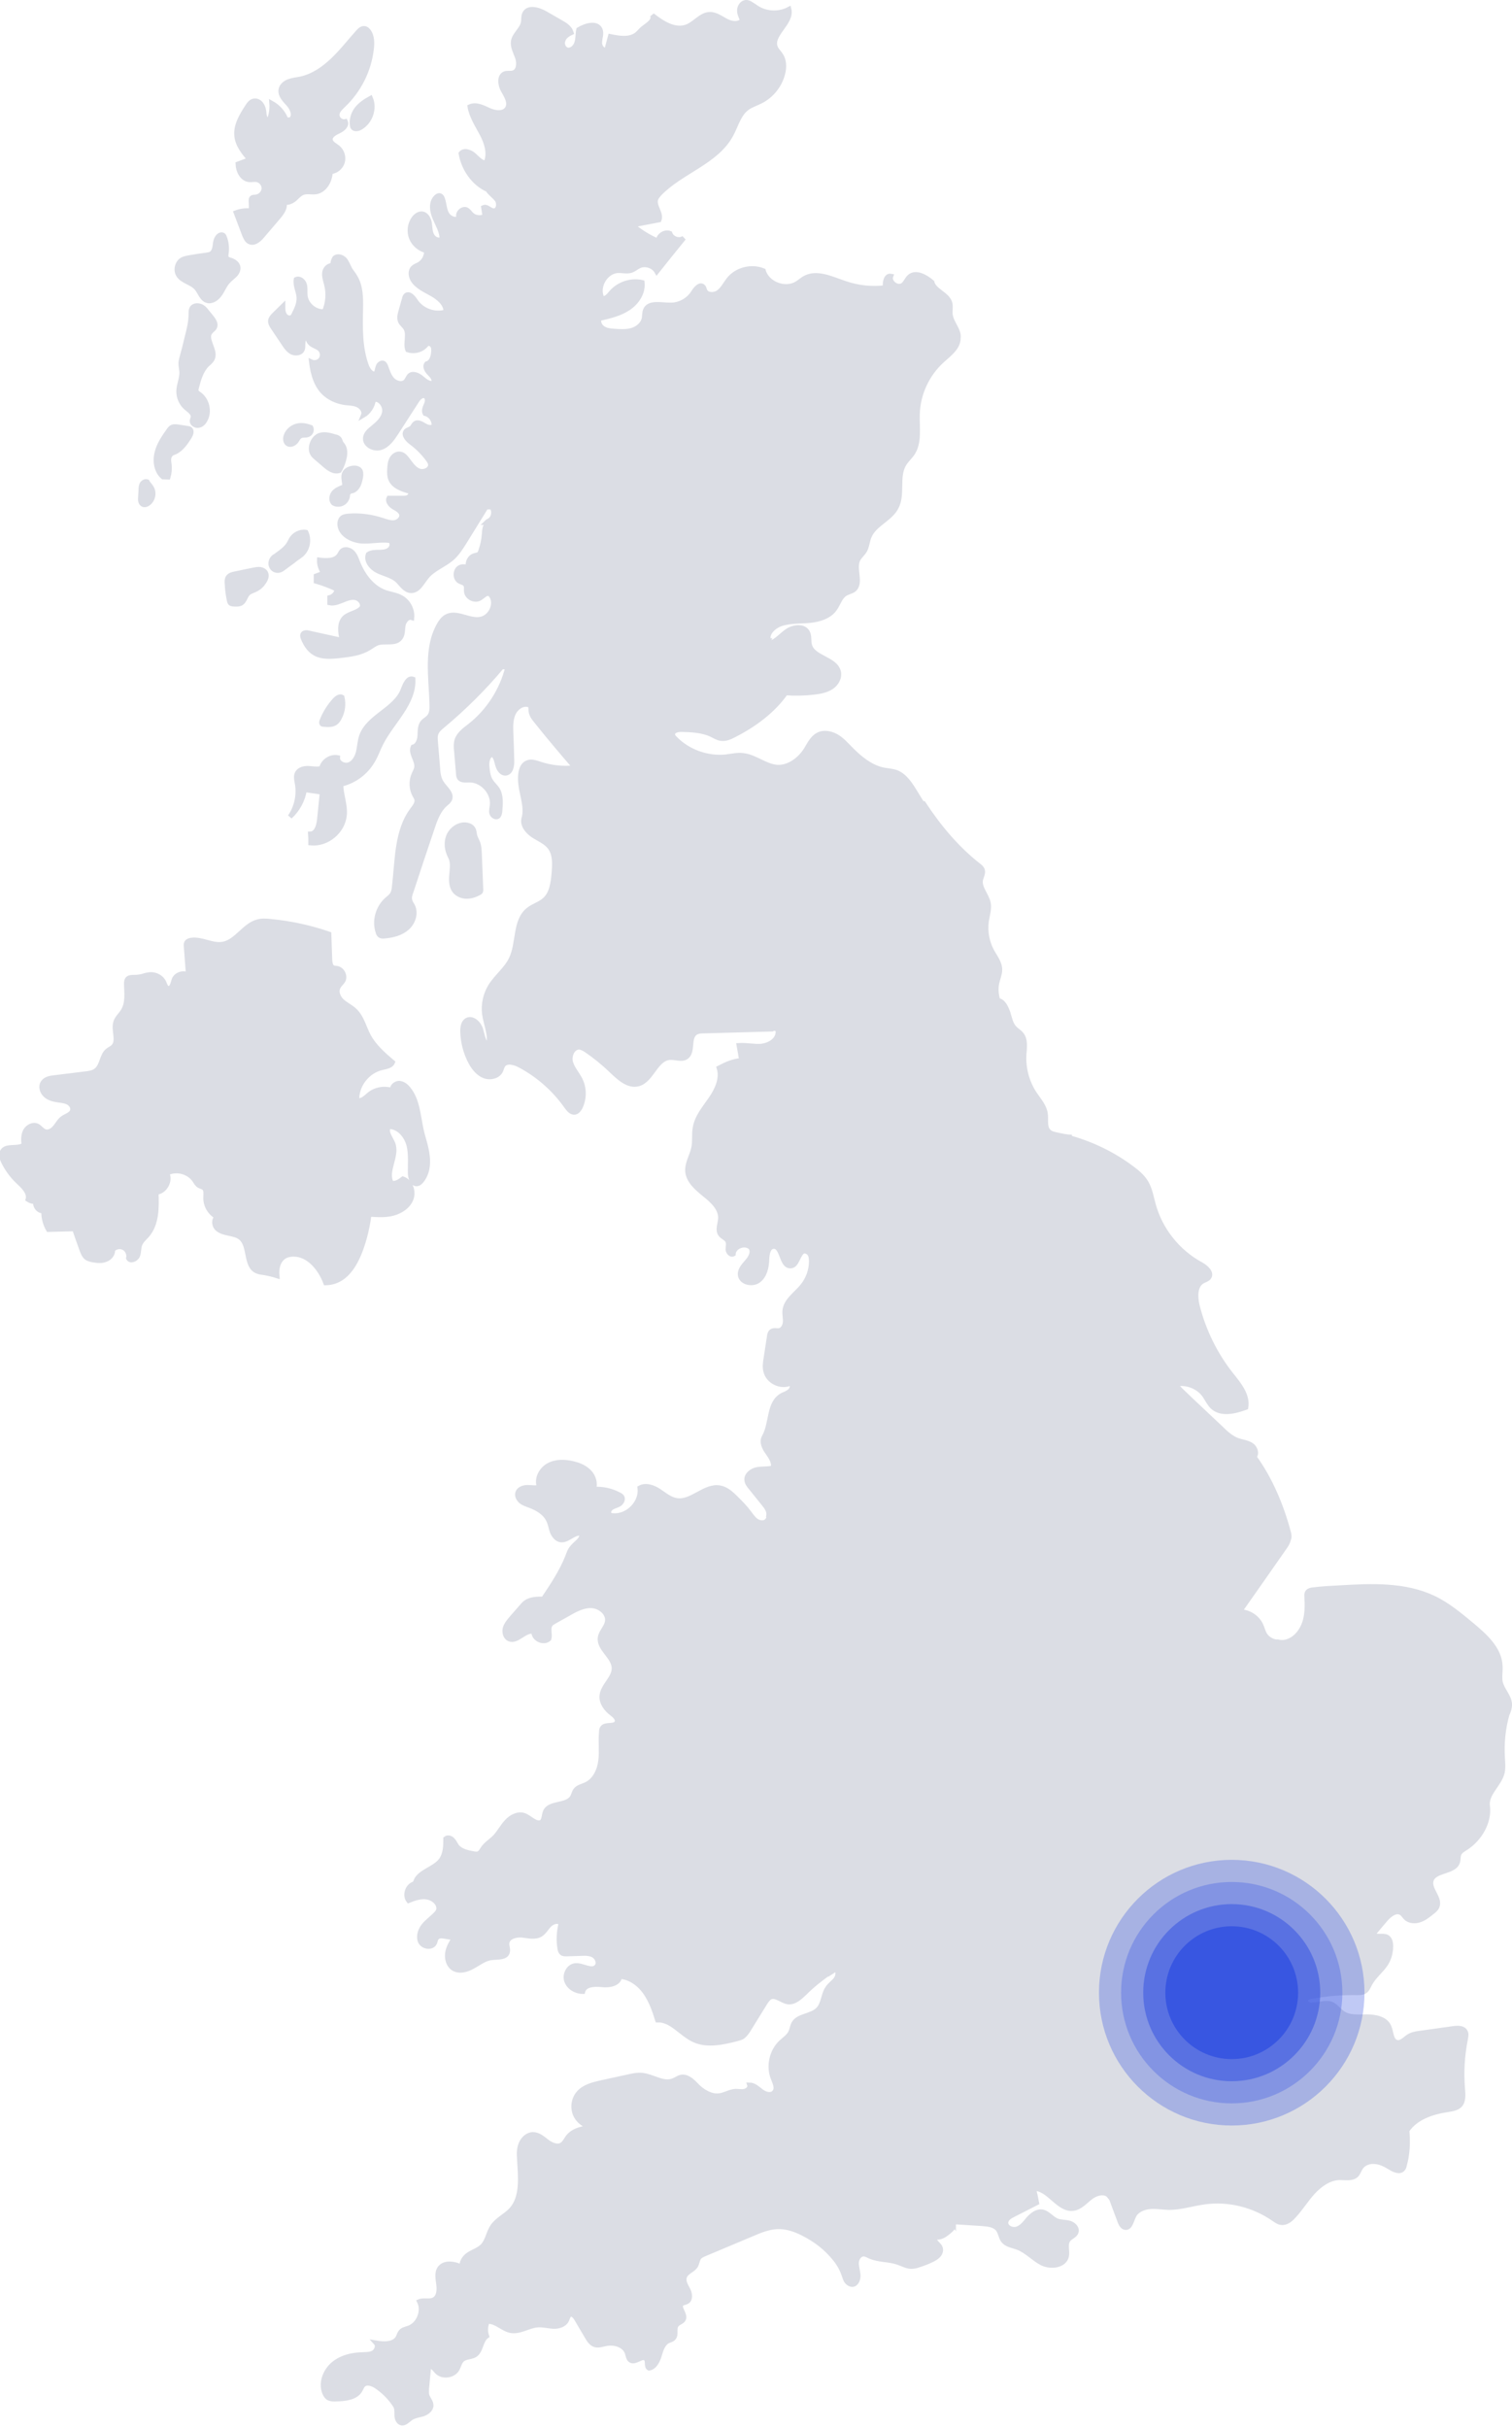 <svg width="205" height="329" viewBox="0 0 205 329" fill="none" xmlns="http://www.w3.org/2000/svg">
<g clip-path="url(#clip0)">
<path d="M57.944 156.607C57.816 155.398 57.371 154.251 57.116 153.073C56.702 151.163 56.606 149.062 55.397 147.566C55.078 147.152 54.633 146.802 54.123 146.77C53.614 146.77 53.073 147.247 53.2 147.757C52.149 147.375 50.876 147.597 50.016 148.33C49.539 148.744 48.966 149.317 48.392 149.03C48.329 147.024 49.825 145.114 51.799 144.668C52.34 144.541 53.041 144.446 53.232 143.936C51.99 142.886 50.717 141.771 49.953 140.339C49.348 139.192 49.061 137.855 48.138 136.964C47.628 136.454 46.96 136.168 46.419 135.69C45.877 135.213 45.527 134.417 45.846 133.78C46.005 133.43 46.323 133.207 46.514 132.889C46.864 132.252 46.419 131.329 45.686 131.201C45.495 131.169 45.304 131.169 45.145 131.106C44.827 130.947 44.763 130.501 44.731 130.119C44.699 128.941 44.636 127.763 44.604 126.553C42.025 125.662 39.351 125.089 36.645 124.834C36.072 124.77 35.467 124.738 34.925 124.897C33.111 125.375 32.06 127.604 30.213 127.922C28.781 128.177 27.38 127.19 25.947 127.381C25.693 127.413 25.438 127.508 25.311 127.699C25.215 127.858 25.215 128.081 25.247 128.304C25.342 129.578 25.438 130.851 25.533 132.125C24.897 131.679 23.846 132.029 23.591 132.761C23.432 133.239 23.305 134.003 22.795 133.907C22.477 133.844 22.381 133.462 22.254 133.175C21.84 132.156 20.439 131.711 19.484 132.316C19.484 132.284 19.516 132.252 19.516 132.22C19.102 132.347 18.657 132.411 18.211 132.411C17.861 132.411 17.447 132.411 17.256 132.698C17.16 132.857 17.128 133.048 17.128 133.271C17.16 134.512 17.351 135.85 16.715 136.932C16.396 137.473 15.887 137.887 15.696 138.46C15.314 139.574 16.173 141.039 15.345 141.835C15.123 142.058 14.836 142.153 14.613 142.344C13.785 142.981 13.881 144.35 13.053 145.019C12.639 145.369 12.066 145.433 11.525 145.496C10.156 145.655 8.787 145.846 7.386 146.006C6.813 146.069 6.208 146.165 5.858 146.642C5.476 147.152 5.667 147.916 6.144 148.362C6.59 148.807 7.259 148.966 7.896 149.062C8.341 149.126 8.819 149.157 9.233 149.38C9.647 149.603 9.965 150.081 9.806 150.526C9.615 151.036 8.946 151.195 8.5 151.513C8.055 151.832 7.832 152.309 7.482 152.723C7.163 153.137 6.622 153.487 6.113 153.328C5.699 153.201 5.444 152.755 5.062 152.564C4.489 152.278 3.757 152.66 3.438 153.233C3.152 153.806 3.152 154.474 3.247 155.143C2.356 155.748 0.796 155.111 0.318 156.034C0.095 156.48 0.255 156.989 0.477 157.435C0.955 158.39 1.592 159.282 2.356 160.014C3.088 160.714 4.043 161.542 3.789 162.529C4.075 162.72 4.457 162.847 4.839 162.816C4.68 163.452 5.253 164.153 5.922 164.089C5.89 164.949 6.113 165.84 6.558 166.604C7.736 166.572 8.914 166.541 10.092 166.509C10.411 167.432 10.729 168.355 11.079 169.31C11.238 169.724 11.398 170.17 11.748 170.425C11.971 170.584 12.257 170.648 12.544 170.711C13.117 170.807 13.754 170.902 14.295 170.679C14.868 170.488 15.345 169.947 15.282 169.342C15.664 168.928 16.301 168.801 16.81 169.088C17.288 169.342 17.542 169.979 17.415 170.488C17.67 170.966 18.434 170.648 18.657 170.17C18.848 169.692 18.784 169.119 18.975 168.61C19.166 168.132 19.58 167.782 19.93 167.4C21.267 165.872 21.267 163.612 21.172 161.574C22.35 161.478 23.177 160.014 22.636 158.963C23.878 158.327 25.565 158.74 26.361 159.887C26.552 160.173 26.711 160.492 26.998 160.651C27.221 160.778 27.475 160.81 27.666 160.969C27.985 161.256 27.889 161.765 27.889 162.211C27.826 163.293 28.462 164.408 29.449 164.885C28.94 165.203 29.004 165.999 29.386 166.413C29.768 166.827 30.404 166.986 30.977 167.114C31.551 167.241 32.156 167.337 32.633 167.719C33.938 168.801 33.238 171.444 34.766 172.208C35.053 172.335 35.339 172.399 35.658 172.43C36.294 172.526 36.963 172.685 37.568 172.876C37.472 171.889 37.695 170.839 38.491 170.297C38.873 170.043 39.351 169.947 39.797 169.947C41.866 169.947 43.426 171.889 44.158 173.831C47.183 173.768 48.584 170.679 49.411 167.75C49.698 166.7 49.921 165.617 50.048 164.535C51.13 164.599 52.245 164.694 53.295 164.408C54.346 164.121 55.365 163.452 55.747 162.434C56.129 161.415 55.651 160.078 54.633 159.727C54.187 160.078 53.646 160.428 53.073 160.301C52.181 158.709 53.964 156.607 53.264 154.92C52.945 154.156 52.181 153.264 52.754 152.66C54.059 152.66 55.078 153.869 55.428 155.143C55.747 156.416 55.588 157.754 55.62 159.059C55.651 159.696 56.002 160.555 56.606 160.396C56.797 160.364 56.957 160.205 57.084 160.078C57.912 159.123 58.103 157.817 57.944 156.607Z" fill="#DBDDE4" stroke="#DBDDE4" stroke-width="0.637"/>
<path d="M128.559 297.965C128.686 297.073 128.559 296.086 129.004 295.29C129.227 294.94 129.545 294.654 129.768 294.335C130.023 293.985 130.182 293.571 130.023 293.157C129.959 292.966 129.832 292.807 129.8 292.616C129.737 292.202 130.246 291.916 130.66 291.884C131.074 291.852 131.488 292.011 131.901 291.916C131.838 292.457 132.538 292.743 133.016 293.03C133.716 293.444 134.162 294.272 134.958 294.399C134.926 293.412 135.499 292.393 135.085 291.534C134.958 291.279 134.767 291.056 134.639 290.801C134.321 290.196 134.448 289.464 134.448 288.796C134.48 287.649 134.162 286.503 133.621 285.548C133.27 284.975 132.857 284.275 133.143 283.702C133.366 283.256 133.875 283.097 134.353 282.906C135.213 282.556 135.881 281.887 136.486 281.187C136.391 279.34 136.327 277.493 136.231 275.679C136.199 275.137 136.168 274.533 135.786 274.15C135.626 273.959 135.372 273.832 135.244 273.641C134.862 273.164 135.022 272.368 134.576 271.922C134.353 271.699 133.971 271.604 133.875 271.317C133.78 271.094 133.875 270.871 133.812 270.648C133.716 270.298 133.27 270.139 132.984 269.916C132.443 269.47 132.347 268.674 132.538 268.006C132.729 267.337 133.143 266.764 133.43 266.128C133.557 265.841 133.684 265.523 133.652 265.172C133.589 264.886 133.43 264.631 133.302 264.376C133.143 264.058 133.079 263.676 133.048 263.326C132.793 261.638 132.538 259.887 133.079 258.296C133.334 257.563 133.748 256.863 133.939 256.099C134.13 255.335 134.066 254.443 133.461 253.902C133.207 253.679 132.888 253.52 132.761 253.233C132.666 253.011 132.697 252.724 132.793 252.501C133.016 251.705 133.398 250.941 133.557 250.145C133.716 249.349 133.589 248.394 132.952 247.853C132.315 247.312 131.392 247.344 130.564 247.375C130.437 247.375 130.278 247.407 130.182 247.503C130.087 247.598 130.119 247.757 130.119 247.885C130.182 248.33 130.31 248.744 130.246 249.19C130.182 249.636 129.864 250.082 129.418 250.05C129.609 250.559 130.023 250.941 130.373 251.355C130.723 251.769 131.042 252.278 131.01 252.82C130.978 253.361 130.437 253.902 129.928 253.743C129.354 253.584 129.259 252.82 128.877 252.342C128.495 251.896 127.858 251.737 127.285 251.801C126.712 251.864 126.171 252.151 125.661 252.406C125.693 252.788 125.693 253.202 125.502 253.552C125.311 253.902 124.834 254.093 124.515 253.87C124.77 253.456 124.069 253.106 123.56 253.074C122.573 253.042 121.554 252.979 120.567 252.947C120.536 253.52 120.376 254.093 120.09 254.571C119.835 254.602 119.58 254.539 119.421 254.348C119.23 254.157 119.198 253.87 119.103 253.647C118.689 252.692 117.352 252.246 116.46 252.788C115.569 253.329 115.314 254.698 115.951 255.526C116.238 255.908 116.715 256.258 116.62 256.736C116.588 256.863 116.492 256.99 116.397 257.086C115.728 257.85 114.869 258.455 113.913 258.773C113.595 258.869 113.245 258.964 112.958 259.155C112.29 259.633 112.226 260.556 112.194 261.352C112.162 262.339 112.162 263.326 112.131 264.313C112.131 264.95 112.099 265.586 112.322 266.191C112.417 266.51 112.576 266.796 112.608 267.146C112.608 267.178 112.608 267.242 112.608 267.274C112.863 267.114 113.086 266.955 113.34 266.796C113.722 267.114 113.627 267.783 113.309 268.197C112.99 268.611 112.544 268.897 112.258 269.311C111.589 270.203 111.685 271.508 110.921 272.272C109.997 273.227 108.151 273.068 107.578 274.246C107.419 274.564 107.387 274.946 107.228 275.297C106.973 275.902 106.368 276.284 105.89 276.729C104.617 277.939 104.171 279.945 104.808 281.569C105.063 282.205 105.445 283.001 104.967 283.511C104.553 283.988 103.757 283.765 103.248 283.383C102.739 283.001 102.229 282.492 101.624 282.492C101.752 282.874 101.37 283.256 100.956 283.351C100.574 283.447 100.16 283.351 99.746 283.351C98.982 283.383 98.281 283.861 97.517 283.956C96.435 284.116 95.161 283.351 94.429 282.556C93.856 281.951 93.156 281.282 92.328 281.441C91.946 281.537 91.627 281.791 91.277 281.919C89.94 282.46 88.539 281.346 87.106 281.187C86.438 281.123 85.737 281.25 85.101 281.409C83.923 281.664 82.777 281.919 81.599 282.173C80.453 282.428 79.243 282.715 78.479 283.574C77.778 284.338 77.587 285.548 78.001 286.503C78.415 287.458 79.402 288.159 80.421 288.191C79.147 288.35 77.746 288.573 76.982 289.592C76.728 289.942 76.568 290.324 76.218 290.578C75.613 290.992 74.785 290.642 74.18 290.196C73.608 289.751 73.003 289.209 72.27 289.209C71.538 289.209 70.933 289.783 70.647 290.451C70.36 291.12 70.36 291.852 70.424 292.584C70.551 294.972 70.901 297.71 69.278 299.461C68.513 300.257 67.431 300.735 66.794 301.658C66.221 302.486 66.126 303.6 65.425 304.332C64.916 304.842 64.184 305.064 63.579 305.446C62.974 305.829 62.433 306.593 62.719 307.229C61.732 306.72 60.3 306.433 59.631 307.325C59.185 307.93 59.376 308.789 59.472 309.553C59.567 310.318 59.504 311.241 58.835 311.591C58.23 311.909 57.498 311.591 56.861 311.846C57.498 313.151 56.766 314.966 55.397 315.443C55.046 315.571 54.601 315.634 54.346 315.953C54.155 316.176 54.091 316.462 53.964 316.717C53.455 317.672 52.054 317.64 50.971 317.449C51.321 317.831 51.067 318.532 50.621 318.786C50.175 319.041 49.602 319.009 49.061 319.041C47.692 319.073 46.291 319.423 45.24 320.283C44.19 321.142 43.553 322.607 43.903 323.912C43.999 324.262 44.222 324.772 44.572 324.931C44.922 325.09 45.304 325.09 45.686 325.058C46.864 325.026 48.265 324.867 48.838 323.848C48.965 323.626 49.061 323.339 49.252 323.148C49.73 322.702 50.494 322.989 51.035 323.339C51.926 323.944 52.722 324.708 53.359 325.599C53.486 325.79 53.645 325.981 53.709 326.204C53.837 326.586 53.773 326.968 53.805 327.382C53.837 327.764 54.028 328.21 54.41 328.306C54.887 328.433 55.301 327.924 55.715 327.637C56.193 327.319 56.797 327.255 57.339 327.096C57.88 326.905 58.453 326.491 58.453 325.918C58.453 325.408 58.007 324.995 57.88 324.517C57.816 324.262 57.848 323.976 57.848 323.689C57.944 322.67 58.039 321.683 58.135 320.665C58.548 320.474 58.899 320.983 59.217 321.333C59.949 322.129 61.446 321.938 61.987 321.015C62.21 320.601 62.305 320.092 62.624 319.773C63.069 319.328 63.833 319.423 64.375 319.105C65.266 318.563 65.139 317.131 65.998 316.526C65.775 315.889 65.807 315.157 66.094 314.552C67.24 314.488 68.132 315.571 69.246 315.794C70.519 316.016 71.697 315.093 72.971 315.029C73.671 314.998 74.34 315.189 75.04 315.221C75.741 315.252 76.537 314.998 76.823 314.393C76.982 314.074 77.046 313.66 77.364 313.597C77.683 313.533 77.937 313.852 78.128 314.138C78.606 314.966 79.115 315.794 79.593 316.621C79.848 317.067 80.166 317.545 80.644 317.704C81.121 317.863 81.63 317.672 82.108 317.576C83.254 317.322 84.687 317.736 85.037 318.818C85.164 319.2 85.196 319.678 85.546 319.837C86.183 320.187 87.106 319.073 87.584 319.614C87.902 319.964 87.584 320.665 87.998 320.888C88.762 320.76 89.176 319.901 89.399 319.168C89.622 318.404 89.876 317.545 90.577 317.194C90.831 317.067 91.118 317.035 91.309 316.812C91.755 316.367 91.341 315.539 91.723 315.029C91.978 314.679 92.519 314.616 92.678 314.234C92.996 313.565 91.882 312.642 92.423 312.164C92.614 312.005 92.901 312.005 93.124 311.878C93.665 311.591 93.569 310.795 93.283 310.254C92.996 309.713 92.614 309.108 92.805 308.535C93.028 307.802 94.015 307.611 94.365 306.943C94.525 306.624 94.556 306.242 94.747 305.924C94.938 305.669 95.225 305.542 95.511 305.415C97.708 304.491 99.905 303.568 102.102 302.645C103.121 302.199 104.203 301.785 105.317 301.722C106.527 301.658 107.737 302.04 108.851 302.613C110.57 303.473 112.035 304.587 113.245 306.115C113.754 306.752 114.168 307.484 114.423 308.248C114.55 308.567 114.614 308.917 114.837 309.171C115.06 309.426 115.41 309.617 115.728 309.522C115.855 309.49 115.951 309.394 116.047 309.299C116.365 308.917 116.397 308.376 116.301 307.898C116.238 307.42 116.078 306.911 116.142 306.433C116.206 305.956 116.556 305.446 117.065 305.415C117.352 305.415 117.638 305.574 117.893 305.701C119.071 306.242 120.44 306.115 121.682 306.529C122.287 306.72 122.86 307.07 123.496 307.102C123.847 307.102 124.229 307.038 124.547 306.911C125.152 306.72 125.757 306.497 126.33 306.211C126.68 306.051 126.999 305.86 127.253 305.574C127.508 305.287 127.635 304.873 127.476 304.523C127.381 304.269 127.126 304.077 126.935 303.855C126.744 303.632 126.585 303.313 126.712 303.059C127.412 303.345 128.145 302.836 128.718 302.326C128.941 302.135 129.132 301.976 129.227 301.753C129.195 301.69 129.132 301.626 129.1 301.562C129.068 301.531 129.036 301.531 129.036 301.467C128.59 300.862 128.208 300.225 128.145 299.461C128.368 298.92 128.495 298.442 128.559 297.965Z" fill="#DBDDE4" stroke="#DBDDE4" stroke-width="0.637"/>
<path d="M150.781 294.303C150.717 293.89 150.686 293.476 150.622 293.062C150.622 292.934 150.59 292.807 150.654 292.68C150.749 292.489 150.972 292.457 151.195 292.425C152.691 292.139 153.965 290.833 154.188 289.305C154.442 287.681 153.646 285.867 154.57 284.498C154.92 283.956 155.525 283.574 155.652 282.938C155.716 282.683 155.684 282.365 155.875 282.205C156.002 282.11 156.193 282.078 156.321 281.982C156.607 281.823 156.671 281.409 156.703 281.091C156.798 280.168 156.83 279.276 156.767 278.353C157.435 278.321 157.785 277.493 157.785 276.825C157.785 276.156 157.753 275.488 157.722 274.819C157.626 271.954 157.499 269.088 157.403 266.191C157.403 265.777 157.371 265.332 157.244 264.95C157.117 264.567 156.926 264.217 156.798 263.835C156.735 263.612 156.703 263.39 156.576 263.167C156.448 262.976 156.289 262.816 156.098 262.657C155.079 261.766 154.029 260.874 153.01 259.983C152.819 259.601 152.946 259.123 153.201 258.773C153.455 258.423 153.774 258.136 154.06 257.818C154.379 257.436 154.57 256.99 154.729 256.513C155.175 255.08 155.111 253.52 154.506 252.119C154.347 251.705 154.092 251.291 154.188 250.846C154.22 250.623 154.315 250.432 154.442 250.241C154.793 249.604 155.111 248.967 155.461 248.33C155.62 248.044 155.78 247.757 155.716 247.439C155.652 247.121 155.398 246.898 155.143 246.675C154.697 246.293 154.251 245.943 153.838 245.561C153.742 245.465 153.646 245.401 153.519 245.37C153.328 245.338 153.169 245.497 153.073 245.656C152.5 246.388 152.214 247.375 151.418 247.885C150.908 248.203 150.176 248.362 150.017 248.935C149.762 249.795 151.1 250.623 150.749 251.451C150.431 251.451 150.113 251.451 149.794 251.451C149.731 251.769 149.667 252.119 149.635 252.438C149.444 252.788 148.871 252.438 148.807 252.055C148.744 251.673 148.839 251.228 148.616 250.909C148.457 250.686 148.202 250.591 147.948 250.527C146.419 250.113 144.637 250.941 143.968 252.374C143.745 252.851 143.586 253.424 143.172 253.743C142.408 254.316 141.262 253.615 140.912 252.724C140.561 251.833 140.752 250.846 140.752 249.891C140.752 249.668 140.721 249.413 140.53 249.286C140.402 249.19 140.243 249.19 140.084 249.19C139.415 249.222 138.747 249.222 138.11 249.445C137.473 249.668 136.9 250.113 136.677 250.75C136.55 251.132 136.582 251.546 136.55 251.928C136.486 252.629 136.263 253.329 135.881 253.902C135.149 254.029 134.353 253.966 133.557 253.87C134.067 254.411 134.13 255.271 133.939 255.971C133.748 256.736 133.334 257.436 133.08 258.168C132.538 259.792 132.793 261.543 133.048 263.198C133.111 263.549 133.143 263.931 133.302 264.249C133.43 264.504 133.621 264.759 133.653 265.045C133.716 265.363 133.589 265.682 133.43 266C133.111 266.637 132.729 267.21 132.538 267.879C132.347 268.547 132.443 269.375 132.984 269.789C133.271 270.012 133.716 270.171 133.812 270.521C133.876 270.744 133.78 270.999 133.876 271.19C134.003 271.476 134.353 271.572 134.576 271.795C135.022 272.208 134.863 273.004 135.245 273.514C135.404 273.705 135.627 273.832 135.786 274.023C136.168 274.405 136.2 275.01 136.232 275.551C136.327 277.398 136.391 279.244 136.486 281.059C135.913 281.76 135.213 282.428 134.353 282.778C133.907 282.969 133.366 283.129 133.143 283.574C132.825 284.179 133.271 284.848 133.621 285.421C134.194 286.408 134.48 287.554 134.449 288.668C134.449 289.337 134.321 290.069 134.64 290.674C134.767 290.929 134.958 291.152 135.085 291.406C135.499 292.298 134.926 293.317 134.958 294.272C134.162 294.112 133.716 293.285 133.016 292.903C132.538 292.616 131.806 292.361 131.902 291.788C131.488 291.884 131.074 291.757 130.66 291.757C130.246 291.788 129.769 292.075 129.8 292.489C129.832 292.68 129.96 292.839 130.023 293.03C130.182 293.412 129.991 293.858 129.769 294.208C129.514 294.558 129.195 294.813 129.004 295.163C128.527 295.959 128.654 296.914 128.559 297.837C128.495 298.315 128.368 298.793 128.4 299.302C128.431 300.034 128.845 300.671 129.291 301.308V301.276C129.355 301.085 129.578 301.085 129.769 301.085C130.915 301.148 132.061 301.244 133.207 301.308C134.003 301.371 134.894 301.467 135.34 302.104C135.658 302.549 135.69 303.154 136.009 303.568C136.454 304.173 137.282 304.269 137.983 304.523C139.224 305.001 140.116 306.051 141.294 306.656C142.472 307.229 144.286 307.007 144.605 305.733C144.764 305.001 144.382 304.109 144.828 303.504C145.114 303.091 145.751 302.931 145.91 302.454C146.101 301.913 145.56 301.371 144.987 301.212C144.414 301.053 143.809 301.117 143.268 300.894C142.535 300.575 142.026 299.779 141.23 299.684C140.53 299.62 139.925 300.13 139.447 300.639C139.001 301.18 138.556 301.785 137.887 302.008C137.218 302.231 136.295 301.785 136.391 301.085C136.454 300.607 136.932 300.321 137.378 300.098C138.428 299.557 139.511 299.015 140.561 298.474C140.434 297.837 140.307 297.169 140.148 296.532C142.217 296.468 143.49 299.525 145.528 299.238C146.451 299.111 147.12 298.315 147.852 297.742C148.584 297.169 149.794 296.819 150.399 297.551L150.431 297.583C150.686 296.564 150.908 295.418 150.781 294.303Z" fill="#DBDDE4" stroke="#DBDDE4" stroke-width="0.637"/>
<path d="M177.461 272.399C177.047 273.036 176.856 273.959 176.124 274.214C175.582 274.405 174.946 274.119 174.595 273.641C174.245 273.164 174.118 272.559 174.086 271.986C173.768 272.049 173.481 272.145 173.354 272.431C173.194 272.782 173.386 273.164 173.417 273.546C173.417 274.182 172.844 274.755 172.208 274.724C172.526 275.169 172.844 275.679 172.685 276.188C172.59 276.57 172.239 276.825 172.017 277.111C171.762 277.398 171.603 277.875 171.857 278.162C172.43 278.13 172.717 278.99 172.335 279.467C171.953 279.913 171.284 279.945 170.711 279.818C170.839 280.263 170.902 280.709 170.87 281.155C170.361 281.473 169.692 281.25 169.247 280.868C168.801 280.486 168.514 279.945 168.132 279.499C167.878 279.181 167.432 278.926 167.082 279.085C166.286 279.467 167.241 281.027 166.54 281.537C166.158 281.823 165.585 281.537 165.299 281.155C164.98 280.773 164.758 280.295 164.312 280.104C164.089 280.009 163.771 279.945 163.707 279.69C163.675 279.499 163.802 279.34 163.834 279.149C163.898 278.799 163.675 278.48 163.357 278.321C163.038 278.162 162.688 278.162 162.338 278.162C162.306 278.703 162.147 279.244 161.86 279.722C161.415 279.849 160.969 279.531 160.778 279.117C160.587 278.703 160.587 278.258 160.587 277.812C160.842 277.684 161.096 277.557 161.351 277.43C161.319 277.175 161.287 276.92 161.256 276.634C160.682 276.475 160.109 276.315 159.536 276.156C159.218 276.061 158.868 275.933 158.709 275.647C158.518 275.265 158.772 274.819 158.613 274.437C158.518 274.214 158.326 274.055 158.135 273.928C157.976 273.8 157.849 273.673 157.722 273.546C157.753 273.991 157.753 274.437 157.785 274.851C157.817 275.52 157.849 276.188 157.849 276.857C157.849 277.525 157.499 278.353 156.83 278.385C156.862 279.308 156.83 280.231 156.766 281.123C156.735 281.473 156.671 281.855 156.384 282.014C156.225 282.11 156.066 282.11 155.939 282.237C155.748 282.396 155.748 282.715 155.716 282.969C155.588 283.606 154.984 283.988 154.633 284.529C153.71 285.867 154.506 287.713 154.251 289.337C154.028 290.865 152.755 292.17 151.259 292.457C151.068 292.489 150.813 292.552 150.717 292.712C150.654 292.839 150.686 292.966 150.686 293.094C150.749 293.508 150.781 293.921 150.845 294.335C150.972 295.45 150.749 296.596 150.526 297.71C150.686 297.901 150.781 298.124 150.845 298.347C151.163 299.238 151.513 300.098 151.832 300.989C151.959 301.34 152.182 301.753 152.532 301.817C153.233 301.944 153.392 300.926 153.71 300.289C154.06 299.493 154.984 299.111 155.811 299.015C156.671 298.92 157.531 299.079 158.39 299.111C160.014 299.143 161.606 298.602 163.229 298.379C166.541 297.901 169.979 298.761 172.717 300.671C173.003 300.862 173.29 301.085 173.64 301.148C174.309 301.276 174.946 300.798 175.391 300.289C176.346 299.27 177.079 298.06 178.034 297.01C178.989 295.991 180.231 295.099 181.631 295.068C182.427 295.068 183.382 295.259 183.924 294.686C184.178 294.399 184.274 294.017 184.497 293.699C184.911 293.062 185.738 292.807 186.471 292.903C187.235 292.966 187.903 293.348 188.54 293.73C189.049 294.049 189.814 294.367 190.196 293.89C190.323 293.762 190.387 293.571 190.418 293.38C190.864 291.82 190.896 290.292 190.769 288.668C191.947 286.917 194.143 286.185 196.245 285.867C196.85 285.771 197.518 285.676 197.932 285.262C198.441 284.72 198.378 283.829 198.314 283.065C198.123 280.804 198.25 278.544 198.696 276.315C198.76 275.965 198.855 275.551 198.664 275.265C198.378 274.755 197.645 274.755 197.041 274.851C195.512 275.074 194.016 275.265 192.488 275.488C191.978 275.551 191.437 275.647 190.992 275.933C190.482 276.252 190.005 276.857 189.4 276.729C188.572 276.538 188.667 275.36 188.317 274.596C187.871 273.546 186.502 273.259 185.356 273.259C184.21 273.259 182.937 273.418 182.013 272.75C181.472 272.368 181.122 271.795 180.517 271.54C179.785 271.253 178.957 271.604 178.161 271.635C178.129 271.635 178.097 271.635 178.066 271.635C177.843 271.922 177.62 272.145 177.461 272.399Z" fill="#DBDDE4" stroke="#DBDDE4" stroke-width="0.637"/>
<path d="M204.681 230.852C204.586 229.801 203.694 229.005 203.44 227.986C203.28 227.286 203.44 226.522 203.408 225.79C203.344 223.466 201.402 221.715 199.619 220.218C197.964 218.849 196.308 217.448 194.366 216.525C190.482 214.678 185.993 214.87 181.695 215.124C180.453 215.188 179.211 215.252 177.97 215.411C177.715 215.443 177.46 215.506 177.301 215.697C177.142 215.888 177.142 216.175 177.174 216.43C177.237 217.576 177.237 218.754 176.887 219.836C176.537 220.919 175.773 221.937 174.722 222.351C174.277 222.542 173.767 222.574 173.29 222.479C172.939 223.084 172.526 223.657 172.048 224.166C171.889 224.357 171.698 224.548 171.475 224.675C171.22 224.803 170.902 224.835 170.615 224.835C169.883 224.898 169.151 224.93 168.419 224.994C168.482 225.981 168.578 226.936 168.705 227.923C167.909 228.114 167.05 228.05 166.285 227.7C165.84 227.477 165.235 227.159 164.853 227.509C164.725 227.636 164.662 227.795 164.598 227.986C164.312 228.782 164.025 229.61 163.739 230.406C163.643 230.724 163.516 231.043 163.293 231.298C162.752 231.934 161.765 231.902 160.937 231.743C160.109 231.584 159.218 231.361 158.454 231.711C158.454 232.953 159.44 234.131 160.65 234.354C160.587 234.895 160.491 235.405 160.427 235.946C159.886 235.978 159.345 236.041 158.867 236.296C158.39 236.551 157.976 237.028 158.008 237.538C158.008 237.792 158.103 238.015 158.04 238.27C157.944 238.716 157.435 238.907 156.989 239.002C156.798 239.48 157.307 239.957 157.753 240.18C158.231 240.403 158.772 240.721 158.772 241.231C158.74 241.645 158.103 241.422 157.721 241.39C157.276 241.358 156.925 241.708 156.766 242.122C156.607 242.536 156.639 242.982 156.671 243.396C155.907 243.396 155.142 243.396 154.378 243.428C154.506 244.319 154.538 245.21 154.506 246.134C154.729 246.325 154.951 246.516 155.174 246.707C155.429 246.93 155.684 247.152 155.747 247.471C155.811 247.789 155.652 248.108 155.493 248.362C155.142 248.999 154.824 249.636 154.474 250.273C154.378 250.464 154.251 250.655 154.219 250.877C154.155 251.323 154.378 251.737 154.538 252.151C155.111 253.52 155.206 255.112 154.76 256.544C154.601 257.022 154.41 257.468 154.092 257.85C153.837 258.2 153.487 258.455 153.232 258.805C152.978 259.155 152.85 259.633 153.041 260.015C154.06 260.906 155.111 261.798 156.129 262.689C156.32 262.848 156.48 263.007 156.607 263.198C156.734 263.389 156.766 263.644 156.83 263.867C156.957 264.249 157.148 264.599 157.276 264.981C157.403 265.395 157.403 265.809 157.435 266.223C157.467 266.923 157.498 267.656 157.498 268.356C158.358 268.42 159.218 268.452 160.077 268.42C160.332 268.42 160.587 268.388 160.809 268.292C161.351 268.07 161.637 267.337 161.351 266.796C162.083 266.828 162.815 266.764 163.516 266.573C163.293 266.446 163.261 266.096 163.42 265.936C164.375 265.714 165.108 265.013 165.967 264.599C166.827 264.185 168.132 264.249 168.482 265.141C168.705 265.714 168.61 266.605 169.215 266.732C169.374 266.764 169.533 266.732 169.66 266.796C169.915 266.892 170.01 267.242 170.17 267.465C170.615 268.07 171.602 267.815 172.271 267.433C172.939 267.019 173.704 266.541 174.404 266.828C174.468 267.369 174.945 267.815 175.486 267.847C175.423 268.674 175.518 269.502 175.741 270.266C175.9 270.871 175.55 271.603 174.945 271.795C174.659 271.89 174.277 271.922 173.958 271.954C174.022 272.527 174.117 273.132 174.468 273.609C174.818 274.087 175.455 274.373 175.996 274.182C176.728 273.928 176.919 273.004 177.333 272.368C177.492 272.113 177.715 271.89 177.938 271.699C177.46 271.699 176.919 271.412 177.046 270.967C177.142 270.68 177.492 270.585 177.779 270.521C179.816 270.139 181.918 269.98 183.987 270.012C184.337 270.012 184.719 270.012 185.038 269.821C185.388 269.598 185.547 269.152 185.738 268.802C186.279 267.783 187.234 267.083 187.871 266.127C188.349 265.395 188.572 264.536 188.572 263.676C188.572 263.198 188.444 262.689 188.062 262.466C187.489 262.148 186.566 262.594 186.184 262.052C186.757 261.352 187.33 260.683 187.903 260.015C188.444 259.41 189.272 258.773 189.972 259.187C190.227 259.346 190.386 259.633 190.609 259.856C191.087 260.333 191.883 260.365 192.519 260.142C193.156 259.919 193.697 259.474 194.207 259.06C194.461 258.869 194.716 258.646 194.843 258.359C195.353 257.213 193.697 256.003 194.048 254.793C194.493 253.329 197.263 253.743 197.645 252.246C197.741 251.928 197.677 251.578 197.804 251.259C197.964 250.814 198.441 250.591 198.823 250.336C200.638 249.126 201.975 246.866 201.688 244.701C201.466 243.014 203.312 241.804 203.694 240.148C203.822 239.512 203.758 238.875 203.726 238.238C203.599 236.232 203.79 234.227 204.331 232.316C204.554 231.839 204.713 231.329 204.681 230.852Z" fill="#DBDDE4" stroke="#DBDDE4" stroke-width="0.637"/>
<path d="M108.278 215.22C108.246 214.265 108.119 213.309 107.928 212.386C107.832 211.877 107.641 211.336 107.164 211.145C106.814 211.017 106.432 211.113 106.081 210.954C105.668 210.763 105.508 210.158 105.795 209.776C106.177 209.298 107.037 209.362 107.355 208.82C107.673 208.247 107.068 207.642 106.559 207.26C105.795 206.687 104.999 206.146 104.235 205.573C104.203 205.796 104.076 205.987 103.885 206.146C103.503 206.433 102.93 206.337 102.516 206.051C102.134 205.764 101.847 205.35 101.561 204.968C101.051 204.268 100.446 203.663 99.841 203.058C99.205 202.421 98.504 201.753 97.613 201.593C95.575 201.211 93.824 203.599 91.787 203.313C90.863 203.185 90.131 202.549 89.367 202.039C88.603 201.53 87.584 201.148 86.756 201.593C87.011 203.599 85.101 205.541 83.095 205.35C82.936 205.35 82.776 205.318 82.649 205.191C82.394 204.936 82.617 204.491 82.904 204.3C83.222 204.077 83.636 204.013 83.954 203.822C84.273 203.599 84.528 203.185 84.337 202.835C84.241 202.708 84.114 202.612 83.986 202.549C82.936 201.975 81.694 201.689 80.484 201.784C80.771 200.988 80.484 200.065 79.911 199.46C79.338 198.855 78.542 198.505 77.714 198.314C76.6 198.028 75.359 197.996 74.34 198.569C73.321 199.142 72.684 200.447 73.13 201.498C72.621 201.657 72.079 201.53 71.538 201.53C70.997 201.53 70.392 201.721 70.201 202.23C70.042 202.644 70.296 203.122 70.615 203.408C70.965 203.695 71.379 203.822 71.793 203.981C72.843 204.363 73.894 204.968 74.371 205.987C74.626 206.496 74.69 207.069 74.881 207.579C75.104 208.088 75.486 208.598 76.059 208.661C77.078 208.757 78.001 207.388 78.892 207.865C78.924 208.661 78.001 209.107 77.523 209.744C77.237 210.094 77.109 210.508 76.95 210.922C76.186 212.896 74.849 214.901 73.671 216.652C72.843 216.652 71.952 216.652 71.283 217.13C71.06 217.289 70.869 217.512 70.71 217.703C70.264 218.212 69.819 218.722 69.373 219.231C69.023 219.645 68.641 220.091 68.482 220.632C68.354 221.173 68.513 221.842 69.023 222.065C70.105 222.574 71.188 220.759 72.366 221.078C72.302 222.065 73.703 222.733 74.435 222.065C74.626 221.428 74.244 220.664 74.626 220.123C74.754 219.932 74.976 219.836 75.167 219.709C75.804 219.359 76.409 219.008 77.046 218.658C78.033 218.085 79.115 217.512 80.23 217.576C81.376 217.639 82.554 218.626 82.331 219.741C82.204 220.505 81.503 221.078 81.376 221.842C81.121 223.402 83.222 224.453 83.254 226.013C83.286 227.413 81.694 228.4 81.599 229.801C81.535 230.756 82.204 231.616 82.968 232.189C83.35 232.476 83.827 232.921 83.636 233.367C83.35 234.036 82.14 233.526 81.694 234.099C81.567 234.258 81.535 234.449 81.535 234.672C81.407 235.978 81.599 237.283 81.439 238.556C81.28 239.862 80.675 241.199 79.497 241.772C78.988 242.027 78.351 242.122 78.033 242.568C77.81 242.854 77.778 243.237 77.587 243.523C76.823 244.765 74.467 244.16 73.926 245.497C73.735 245.943 73.798 246.548 73.448 246.866C72.684 247.312 71.92 246.293 71.06 245.975C70.233 245.688 69.309 246.166 68.704 246.834C68.1 247.471 67.686 248.299 67.081 248.935C66.54 249.477 65.871 249.859 65.457 250.495C65.298 250.75 65.171 251.005 64.916 251.132C64.693 251.259 64.406 251.196 64.184 251.164C63.356 251.005 62.433 250.814 61.923 250.145C61.732 249.859 61.605 249.54 61.35 249.286C61.127 249.031 60.713 248.904 60.427 249.126C60.427 250.145 60.395 251.228 59.79 252.055C58.835 253.329 56.543 253.647 56.288 255.207C55.301 255.398 54.792 256.736 55.397 257.531C56.097 257.245 56.829 256.99 57.593 257.022C58.357 257.054 59.121 257.468 59.408 258.168C59.472 258.359 59.504 258.55 59.472 258.741C59.408 258.964 59.281 259.155 59.121 259.314C58.58 259.887 57.912 260.333 57.434 260.938C56.956 261.543 56.67 262.434 57.02 263.135C57.402 263.835 58.58 263.994 58.931 263.262C59.026 263.071 59.026 262.848 59.153 262.657C59.631 261.893 60.841 262.721 61.669 262.434C61.255 263.103 60.809 263.803 60.681 264.567C60.554 265.363 60.777 266.255 61.446 266.701C62.242 267.21 63.292 266.923 64.12 266.446C64.948 266 65.712 265.363 66.667 265.268C67.463 265.172 68.577 265.3 68.8 264.536C68.927 264.122 68.704 263.708 68.736 263.294C68.832 262.434 69.914 262.148 70.774 262.211C71.633 262.307 72.557 262.562 73.289 262.116C73.798 261.798 74.085 261.225 74.499 260.811C74.913 260.397 75.677 260.142 76.059 260.62C75.772 261.734 75.709 262.912 75.9 264.026C75.931 264.249 75.995 264.472 76.186 264.631C76.345 264.758 76.6 264.758 76.823 264.758C77.46 264.727 78.128 264.727 78.765 264.695C79.37 264.663 79.975 264.663 80.484 264.95C80.994 265.268 81.28 266 80.898 266.446C80.261 267.21 79.052 266.255 78.033 266.319C77.109 266.382 76.505 267.528 76.823 268.42C77.141 269.311 78.097 269.852 79.02 269.852C79.274 268.865 80.612 268.834 81.599 268.929C82.585 269.057 83.954 268.802 84.018 267.815C85.387 267.879 86.629 268.77 87.457 269.916C88.253 271.03 88.73 272.368 89.144 273.705C91.054 273.641 92.36 275.615 94.111 276.411C95.862 277.207 97.931 276.761 99.809 276.284C100.128 276.188 100.478 276.124 100.733 275.933C101.019 275.71 101.242 275.392 101.433 275.106C102.197 273.864 102.993 272.59 103.757 271.349C103.948 271.062 104.139 270.776 104.426 270.617C105.19 270.266 105.986 271.126 106.814 271.253C107.705 271.381 108.469 270.648 109.138 270.012C110.188 268.961 111.366 268.038 112.608 267.178C112.608 267.146 112.608 267.083 112.608 267.051C112.608 266.732 112.449 266.414 112.322 266.096C112.13 265.491 112.13 264.854 112.13 264.217C112.162 263.23 112.162 262.243 112.194 261.256C112.226 260.46 112.29 259.505 112.958 259.06C113.149 258.9 113.404 258.837 113.627 258.773C113.404 258.646 113.149 258.55 112.895 258.614C112.513 258.678 112.258 258.996 111.908 259.123C111.43 259.282 110.889 259.091 110.602 258.678C110.475 258.487 110.411 258.232 110.316 258.009C110.093 257.436 109.679 256.958 109.297 256.481C109.042 256.162 108.756 255.844 108.406 255.621C108.055 255.398 107.61 255.271 107.228 255.398C107.164 255.43 107.1 255.43 107.068 255.494C106.973 255.589 106.973 255.717 106.941 255.812C106.846 256.131 106.559 256.322 106.272 256.417C105.954 256.513 105.636 256.481 105.317 256.449C105.126 256.449 104.935 256.417 104.84 256.258C104.649 255.94 105.222 255.589 105.126 255.239C105.063 254.984 104.776 254.921 104.521 254.857C103.948 254.73 103.28 254.38 103.28 253.775C103.28 253.456 103.471 253.202 103.503 252.883C103.534 252.469 103.216 252.119 102.866 251.864C102.707 251.737 102.516 251.578 102.452 251.387C102.388 251.228 102.42 251.037 102.42 250.877C102.516 249.922 102.643 248.935 102.739 247.98C102.93 247.917 103.121 247.917 103.312 247.98C103.312 246.898 103.312 245.847 103.312 244.765C103.916 244.574 104.521 244.319 105.063 243.969C105.604 243.65 105.954 242.982 106.018 242.345C106.05 241.899 105.986 241.454 105.986 241.008C105.986 240.785 106.018 240.53 106.209 240.403C106.368 240.307 106.559 240.371 106.718 240.339C107.005 240.307 107.291 240.116 107.355 239.83C107.419 239.543 107.228 239.225 106.973 239.129C106.75 239.066 106.559 239.161 106.336 239.225C105.827 239.416 105.285 239.575 104.744 239.48C104.044 239.352 103.471 238.811 102.993 238.302C102.356 237.665 101.72 236.996 101.115 236.36C100.924 236.169 100.733 235.978 100.669 235.723C100.574 235.468 100.637 235.15 100.828 235.023C100.987 234.895 101.21 234.927 101.401 234.927C101.783 234.927 102.197 234.927 102.579 234.927C103.057 234.895 103.566 234.831 103.853 234.481C103.948 234.386 104.012 234.258 104.108 234.163C104.362 233.94 104.776 234.004 105.126 234.004C105.222 234.004 105.349 234.004 105.413 233.94C105.508 233.845 105.54 233.717 105.54 233.59C105.572 233.271 105.604 232.953 105.604 232.603C105.604 232.093 105.477 231.425 104.967 231.361C104.681 231.298 104.394 231.489 104.171 231.711C103.98 231.934 103.789 232.189 103.566 232.348C103.216 232.571 102.739 232.571 102.42 232.316C102.102 232.062 102.006 231.552 102.261 231.234C102.452 230.979 102.802 230.884 103.057 230.693C103.439 230.406 103.566 229.897 103.662 229.419C103.821 228.719 103.916 228.018 103.98 227.318C104.012 227.031 104.076 226.681 104.33 226.554C104.84 226.299 105.413 227.095 105.922 226.872C106.272 226.745 106.304 226.235 106.113 225.917C105.922 225.599 105.572 225.439 105.254 225.248C104.935 225.057 104.617 224.835 104.521 224.453C104.394 224.007 104.521 223.434 104.108 223.211C103.725 222.988 103.216 223.243 102.802 223.052C102.388 222.861 102.325 222.288 102.325 221.81C102.325 221.11 102.325 220.441 102.325 219.741C102.325 219.581 102.325 219.422 102.388 219.263C102.579 218.817 103.216 218.817 103.694 218.881C103.98 218.563 103.948 218.021 104.267 217.703C104.394 217.576 104.553 217.512 104.712 217.448C105.413 217.162 106.272 216.875 106.877 217.321C107.1 217.48 107.259 217.735 107.45 217.958C107.832 218.435 108.31 218.881 108.819 219.199C109.329 219.518 110.029 219.709 110.443 219.295C110.698 219.04 110.73 218.626 110.761 218.276C110.793 217.671 110.825 217.066 110.857 216.43C110.857 216.27 110.889 216.079 110.953 215.952C110.889 215.856 110.857 215.761 110.761 215.697C110.316 215.124 109.201 215.379 108.278 215.22Z" fill="#DBDDE4" stroke="#DBDDE4" stroke-width="0.637"/>
<path d="M125.757 207.961C125.088 208.789 123.847 208.884 122.764 208.916C122.573 208.916 122.35 208.916 122.191 209.011C122 209.107 121.873 209.298 121.777 209.489C121.523 209.998 121.332 210.54 121.268 211.081C121.236 211.304 121.204 211.558 121.109 211.749C120.79 212.386 119.931 212.482 119.199 212.45C119.23 213.564 119.167 214.87 118.243 215.474C117.925 215.697 117.511 215.793 117.193 216.016C116.97 216.175 116.811 216.398 116.588 216.621C116.047 217.162 115.219 217.448 114.455 217.353C114.296 217.321 114.136 217.289 114.041 217.194C113.882 217.066 113.85 216.843 113.754 216.684C113.436 216.079 112.672 215.888 112.003 215.793C111.781 215.761 111.526 215.729 111.335 215.856C111.112 216.016 111.08 216.334 111.048 216.621C111.016 217.226 110.985 217.83 110.953 218.467C110.921 218.849 110.889 219.231 110.634 219.486C110.22 219.9 109.52 219.677 109.011 219.39C108.469 219.072 108.024 218.626 107.642 218.149C107.482 217.926 107.323 217.671 107.069 217.512C106.464 217.066 105.604 217.321 104.904 217.639C104.744 217.703 104.585 217.767 104.458 217.894C104.14 218.212 104.171 218.754 103.885 219.072C103.407 219.008 102.771 219.008 102.58 219.454C102.516 219.613 102.516 219.772 102.516 219.932C102.516 220.632 102.516 221.301 102.516 222.001C102.516 222.479 102.58 223.02 102.993 223.243C103.375 223.434 103.917 223.179 104.299 223.402C104.681 223.625 104.585 224.198 104.713 224.644C104.808 224.994 105.127 225.248 105.445 225.439C105.763 225.631 106.113 225.79 106.305 226.108C106.496 226.426 106.464 226.904 106.113 227.063C105.604 227.286 104.999 226.49 104.522 226.745C104.267 226.872 104.203 227.222 104.171 227.509C104.108 228.209 103.98 228.91 103.853 229.61C103.758 230.088 103.63 230.597 103.248 230.884C102.993 231.075 102.643 231.17 102.452 231.425C102.198 231.743 102.293 232.253 102.611 232.507C102.93 232.762 103.407 232.762 103.758 232.539C104.012 232.38 104.171 232.093 104.362 231.902C104.553 231.68 104.84 231.489 105.158 231.552C105.668 231.648 105.795 232.285 105.795 232.794C105.795 233.112 105.763 233.462 105.731 233.781C105.731 233.908 105.7 234.036 105.604 234.131C105.54 234.195 105.413 234.195 105.318 234.195C104.967 234.195 104.553 234.131 104.299 234.354C104.203 234.449 104.14 234.577 104.044 234.672C103.758 235.023 103.248 235.118 102.771 235.118C102.389 235.15 101.975 235.15 101.593 235.118C101.402 235.118 101.179 235.118 101.02 235.214C100.797 235.373 100.765 235.691 100.86 235.914C100.956 236.169 101.147 236.36 101.306 236.551C101.943 237.187 102.58 237.856 103.184 238.493C103.694 239.002 104.235 239.543 104.936 239.671C105.477 239.766 106.018 239.575 106.527 239.416C106.718 239.352 106.941 239.257 107.164 239.321C107.451 239.384 107.642 239.734 107.546 240.021C107.482 240.307 107.196 240.53 106.909 240.53C106.75 240.53 106.559 240.499 106.4 240.594C106.209 240.69 106.177 240.976 106.177 241.199C106.177 241.645 106.273 242.09 106.209 242.536C106.145 243.173 105.795 243.841 105.254 244.16C104.713 244.478 104.108 244.765 103.503 244.956C103.503 246.038 103.503 247.089 103.503 248.171C103.312 248.108 103.121 248.108 102.93 248.171C102.834 249.126 102.707 250.113 102.611 251.068C102.58 251.228 102.58 251.419 102.643 251.578C102.707 251.769 102.898 251.928 103.057 252.055C103.375 252.31 103.694 252.66 103.694 253.074C103.694 253.393 103.471 253.647 103.471 253.966C103.439 254.571 104.108 254.921 104.713 255.048C104.967 255.112 105.254 255.175 105.318 255.43C105.413 255.78 104.84 256.131 105.031 256.449C105.127 256.608 105.318 256.64 105.509 256.64C105.827 256.672 106.145 256.672 106.464 256.608C106.782 256.513 107.069 256.322 107.132 256.003C107.164 255.876 107.164 255.749 107.26 255.685C107.291 255.621 107.355 255.621 107.419 255.589C107.801 255.462 108.247 255.589 108.597 255.812C108.947 256.035 109.234 256.353 109.488 256.672C109.902 257.149 110.284 257.627 110.507 258.2C110.603 258.423 110.666 258.678 110.794 258.869C111.048 259.282 111.621 259.474 112.099 259.314C112.449 259.187 112.736 258.869 113.086 258.805C113.341 258.741 113.595 258.837 113.818 258.964C113.914 258.932 114.009 258.9 114.073 258.869C115.028 258.55 115.919 257.977 116.556 257.181C116.652 257.086 116.747 256.958 116.779 256.831C116.906 256.353 116.429 256.003 116.11 255.621C115.442 254.793 115.696 253.424 116.62 252.883C117.511 252.342 118.848 252.788 119.262 253.743C119.358 253.998 119.421 254.252 119.581 254.443C119.74 254.634 119.995 254.698 120.249 254.666C120.536 254.157 120.695 253.615 120.727 253.042C121.714 253.074 122.733 253.138 123.719 253.17C124.229 253.202 124.897 253.52 124.675 253.966C124.993 254.189 125.471 253.998 125.662 253.647C125.853 253.297 125.821 252.883 125.821 252.501C126.33 252.246 126.871 251.96 127.444 251.896C128.018 251.833 128.654 251.96 129.036 252.437C129.418 252.915 129.514 253.647 130.087 253.838C130.596 253.998 131.138 253.456 131.169 252.915C131.201 252.374 130.883 251.864 130.533 251.451C130.182 251.037 129.8 250.655 129.578 250.145C130.023 250.145 130.342 249.699 130.405 249.286C130.469 248.84 130.342 248.426 130.278 247.98C130.246 247.853 130.246 247.694 130.342 247.598C130.437 247.503 130.564 247.471 130.724 247.471C131.551 247.407 132.475 247.375 133.111 247.948C133.748 248.49 133.844 249.413 133.716 250.241C133.557 251.037 133.175 251.801 132.952 252.597C132.889 252.851 132.825 253.106 132.92 253.329C133.048 253.647 133.366 253.775 133.621 253.998C133.653 254.029 133.685 254.061 133.685 254.093C134.449 254.189 135.245 254.252 136.009 254.125C136.391 253.52 136.614 252.851 136.677 252.151C136.709 251.737 136.677 251.355 136.805 250.973C136.996 250.336 137.601 249.859 138.237 249.668C138.874 249.445 139.543 249.413 140.211 249.413C140.37 249.413 140.53 249.413 140.657 249.508C140.816 249.604 140.848 249.827 140.88 250.018C141.007 249.954 141.134 249.922 141.262 249.891C141.612 249.477 141.453 248.808 141.166 248.362C140.88 247.885 140.498 247.439 140.434 246.898C140.339 246.134 141.039 245.37 141.803 245.37C141.803 243.937 141.771 242.536 141.771 241.103C141.771 240.785 141.803 240.435 142.058 240.276C142.44 240.053 142.949 240.435 143.299 240.18C143.459 240.053 143.49 239.862 143.522 239.671C143.65 238.397 142.854 237.251 141.994 236.296C140.816 234.991 139.415 233.813 137.919 232.889C137.346 232.507 136.741 232.189 136.2 231.711C135.69 231.234 135.276 230.629 135.213 229.96C135.149 229.228 135.34 228.273 134.831 227.764C134.64 227.541 134.353 227.445 134.098 227.318C133.398 227 132.666 226.554 132.379 225.822C132.284 225.567 132.252 225.248 132.379 224.994C132.475 224.835 132.602 224.707 132.761 224.58C133.207 224.23 133.748 223.943 134.289 223.72C134.449 223.657 134.64 223.593 134.767 223.466C134.894 223.338 134.958 223.179 134.958 223.02C135.022 222.351 134.512 221.746 133.907 221.428C133.302 221.141 132.602 221.078 131.933 220.919C131.265 220.791 130.596 220.505 130.214 219.964C130.023 219.677 129.928 219.327 129.832 219.008C129.578 218.085 129.323 217.034 129.864 216.207C130.151 215.793 130.596 215.506 130.947 215.124C131.583 214.36 131.647 213.246 131.297 212.323C130.978 211.399 130.31 210.603 129.641 209.903C129.004 209.266 128.272 208.502 127.826 207.706C127.731 207.738 127.635 207.738 127.508 207.77C126.712 207.674 126.075 207.547 125.757 207.961Z" fill="#DBDDE4" stroke="#DBDDE4" stroke-width="0.637"/>
<path d="M174.723 207.706C173.768 204.077 172.239 200.415 170.043 197.391C170.488 196.945 170.17 196.117 169.661 195.799C169.119 195.449 168.483 195.385 167.878 195.194C166.954 194.876 166.19 194.175 165.49 193.475C163.739 191.819 161.988 190.196 160.269 188.54C159.95 188.254 159.632 187.935 159.536 187.521C159.345 187.458 159.154 187.426 158.963 187.362C158.931 188.413 157.817 189.018 156.862 189.432C156.512 189.591 156.13 189.75 155.748 189.686C155.111 189.591 154.665 188.986 154.092 188.699C153.519 188.413 152.787 188.476 152.278 188.89C151.768 189.272 151.513 189.973 151.641 190.578C151.673 190.769 151.768 191.023 151.673 191.183C151.577 191.374 151.354 191.406 151.131 191.437C150.367 191.533 149.603 191.66 148.871 191.756C149.285 193.125 148.903 194.685 147.916 195.735C147.597 196.054 147.247 196.34 146.993 196.722C146.833 197.009 146.738 197.327 146.547 197.582C146.228 198.028 145.624 198.155 145.178 198.442C143.713 199.365 143.745 201.498 142.854 202.994C142.472 203.663 141.644 204.268 140.943 203.886C140.593 203.695 140.402 203.344 140.179 203.058C139.32 201.88 137.696 201.275 136.263 201.657C135.563 201.848 134.863 202.389 134.926 203.09C134.353 202.962 133.653 202.708 133.525 202.135C133.494 201.975 133.525 201.816 133.462 201.657C133.43 201.498 133.303 201.371 133.207 201.275C132.284 200.129 131.329 198.983 130.405 197.805C130.119 197.423 129.8 197.073 129.387 196.85C128.973 196.627 128.4 196.659 128.081 197.009C127.89 197.232 127.827 197.518 127.604 197.709C127.158 198.091 126.394 197.677 125.884 197.996C125.693 198.123 125.566 198.346 125.471 198.537C125.184 199.11 124.866 199.715 124.579 200.288C125.057 200.479 125.502 200.67 125.98 200.861C125.63 201.434 125.757 202.262 126.298 202.708C126.649 202.994 127.126 203.122 127.381 203.504C127.827 204.172 127.222 205 127.126 205.796C126.935 207.26 128.304 208.629 129.355 209.68C130.055 210.38 130.692 211.176 131.01 212.1C131.329 213.023 131.265 214.137 130.66 214.901C130.342 215.283 129.864 215.57 129.578 215.984C129.036 216.78 129.291 217.862 129.546 218.786C129.641 219.136 129.737 219.454 129.928 219.741C130.31 220.314 131.01 220.568 131.647 220.696C132.316 220.823 133.016 220.887 133.621 221.205C134.226 221.492 134.767 222.097 134.672 222.797C134.64 222.956 134.608 223.147 134.48 223.243C134.353 223.37 134.162 223.434 134.003 223.497C133.462 223.688 132.952 223.975 132.475 224.357C132.347 224.484 132.188 224.612 132.093 224.771C131.965 225.026 131.997 225.344 132.093 225.599C132.379 226.331 133.111 226.777 133.812 227.095C134.067 227.222 134.353 227.35 134.544 227.541C135.054 228.05 134.863 229.037 134.926 229.738C134.99 230.438 135.404 231.043 135.913 231.489C136.423 231.966 137.027 232.285 137.632 232.667C139.129 233.622 140.498 234.768 141.708 236.073C142.567 237.028 143.363 238.174 143.236 239.448C143.204 239.639 143.172 239.83 143.013 239.957C142.663 240.212 142.153 239.83 141.771 240.053C141.517 240.212 141.485 240.562 141.485 240.881C141.485 242.313 141.517 243.714 141.517 245.147C140.752 245.115 140.02 245.879 140.148 246.675C140.211 247.216 140.593 247.662 140.88 248.139C141.166 248.617 141.325 249.254 140.975 249.668C140.848 249.7 140.721 249.763 140.593 249.795C140.593 249.827 140.593 249.859 140.593 249.922C140.593 250.877 140.402 251.864 140.752 252.756C141.103 253.647 142.249 254.316 143.013 253.775C143.459 253.456 143.586 252.883 143.809 252.406C144.477 250.973 146.26 250.145 147.788 250.559C148.043 250.623 148.298 250.718 148.457 250.941C148.68 251.26 148.584 251.705 148.648 252.087C148.712 252.469 149.285 252.82 149.476 252.469C149.54 252.151 149.603 251.801 149.635 251.482C149.953 251.482 150.272 251.482 150.59 251.482C150.94 250.655 149.603 249.827 149.858 248.967C150.017 248.394 150.749 248.235 151.259 247.917C152.055 247.407 152.309 246.42 152.914 245.688C153.042 245.529 153.201 245.401 153.36 245.401C153.487 245.401 153.583 245.497 153.678 245.593C153.901 245.784 154.092 245.943 154.315 246.134C154.347 245.242 154.315 244.319 154.188 243.428C154.952 243.428 155.716 243.428 156.48 243.396C156.448 242.95 156.416 242.504 156.576 242.122C156.735 241.74 157.117 241.358 157.531 241.39C157.945 241.422 158.549 241.613 158.581 241.231C158.613 240.721 158.04 240.403 157.562 240.18C157.085 239.957 156.576 239.48 156.798 239.002C157.244 238.875 157.754 238.716 157.849 238.27C157.913 238.047 157.817 237.792 157.817 237.538C157.817 236.996 158.199 236.519 158.677 236.296C159.154 236.041 159.696 236.009 160.237 235.946C160.3 235.405 160.396 234.895 160.46 234.354C159.25 234.131 158.263 232.953 158.263 231.711C159.027 231.329 159.918 231.584 160.746 231.743C161.574 231.902 162.561 231.934 163.102 231.298C163.325 231.043 163.421 230.725 163.548 230.406C163.834 229.61 164.121 228.782 164.408 227.986C164.471 227.827 164.535 227.636 164.662 227.509C165.044 227.159 165.617 227.477 166.095 227.7C166.827 228.05 167.719 228.146 168.514 227.923C168.355 226.968 168.26 225.981 168.228 224.994C168.96 224.93 169.692 224.898 170.425 224.835C170.711 224.803 171.03 224.803 171.284 224.675C171.507 224.548 171.698 224.357 171.857 224.166C172.303 223.625 172.717 223.052 173.099 222.479C172.43 222.383 171.826 222.033 171.475 221.46C171.252 221.078 171.157 220.632 170.966 220.218C170.457 219.104 169.279 218.372 168.069 218.372C170.106 215.474 172.144 212.577 174.182 209.648C174.404 209.33 174.627 208.98 174.691 208.598C174.85 208.311 174.786 208.025 174.723 207.706Z" fill="#DBDDE4" stroke="#DBDDE4" stroke-width="0.637"/>
<path d="M166.922 186.248C164.757 183.51 163.197 180.326 162.338 176.951C162.051 175.773 161.988 174.213 163.038 173.608C163.325 173.449 163.707 173.354 163.898 173.099C164.375 172.462 163.516 171.698 162.815 171.316C159.695 169.629 157.308 166.636 156.384 163.23C156.098 162.211 155.939 161.16 155.397 160.237C154.952 159.473 154.251 158.868 153.519 158.327C151.036 156.448 148.17 155.047 145.146 154.188C143.745 154.825 142.089 154.92 140.816 155.843C140.211 156.289 139.479 156.958 138.778 156.607C138.842 157.18 138.874 157.785 138.651 158.295C138.428 158.804 137.823 159.25 137.282 159.059C137.25 159.377 137.218 159.727 137.155 160.046C136.741 160.301 136.136 160.173 135.786 159.823C135.404 159.473 135.244 158.995 135.117 158.486C134.48 158.772 133.684 158.772 133.048 158.486C133.175 157.881 133.175 157.053 132.602 156.862C132.188 156.703 131.742 157.021 131.328 157.244C129.768 158.136 127.635 157.881 126.33 156.671C125.98 156.353 125.661 155.907 125.629 155.429C125.629 155.207 125.661 154.952 125.534 154.793C125.343 154.538 124.961 154.57 124.674 154.506C124.229 154.379 123.942 153.997 123.592 153.742C123.114 153.392 122.541 153.264 121.968 153.169C121.013 153.01 120.058 152.914 119.103 152.882V152.914C119.007 153.233 118.912 153.551 118.912 153.869C118.944 154.156 119.071 154.411 119.198 154.633C119.771 155.557 120.599 156.321 121.554 156.798C121.777 156.894 121.968 156.989 122.127 157.149C122.287 157.308 122.35 157.531 122.446 157.722C122.669 158.263 122.86 158.804 122.828 159.377C122.796 159.95 122.478 160.555 121.936 160.714C121.268 160.937 120.44 160.428 119.835 160.778C119.835 161.765 119.835 162.752 119.835 163.739C119.835 163.834 119.835 163.962 119.771 164.025C119.708 164.121 119.549 164.121 119.453 164.121C118.753 164.121 118.02 164.121 117.32 164.121C117.161 164.121 117.002 164.121 116.906 163.994C116.811 163.866 116.842 163.675 116.811 163.516C116.747 163.198 116.46 163.007 116.142 162.943C115.824 162.879 115.537 162.975 115.219 163.039C115.282 163.803 115.028 164.599 115.219 165.363C115.282 165.649 115.41 165.904 115.537 166.159C115.887 166.827 116.206 167.528 116.556 168.196C116.683 168.451 116.811 168.706 116.842 168.992C116.938 169.756 116.237 170.488 115.505 170.457C114.709 170.998 114.423 172.144 114.9 172.972C115.346 173.8 116.683 174.15 116.588 175.105C116.524 175.805 115.855 176.378 115.123 176.346C115.314 176.633 115.123 177.015 114.868 177.238C114.614 177.461 114.295 177.62 114.104 177.875C113.818 178.32 113.818 179.084 113.277 179.18C113.022 179.371 113.117 179.817 113.404 180.008C113.691 180.167 114.041 180.167 114.359 180.199C114.677 180.231 115.06 180.358 115.155 180.645C115.251 180.931 115.123 181.218 115.155 181.504C115.187 182.045 115.919 182.427 116.397 182.109C116.492 182.396 116.588 182.65 116.683 182.937C116.779 183.223 116.97 183.542 117.256 183.478C117.384 183.446 117.479 183.319 117.543 183.192C117.67 182.905 117.67 182.555 117.829 182.268C118.211 181.631 119.135 181.791 119.835 181.663C120.217 181.6 120.567 181.44 120.918 181.345C122.064 181.09 123.242 181.631 124.26 182.173C124.452 182.268 124.643 182.364 124.802 182.523C125.279 183 125.152 183.892 124.674 184.369C124.197 184.879 123.496 185.07 122.828 185.165C122.955 185.484 122.828 185.834 122.764 186.184C122.7 186.534 122.7 186.948 122.955 187.139C123.114 187.235 123.337 187.267 123.433 187.426C123.496 187.521 123.496 187.681 123.528 187.776C123.624 188.285 124.101 188.604 124.452 189.018C125.216 189.877 125.216 191.183 125.056 192.297C124.993 192.679 124.929 193.061 125.056 193.443C125.152 193.793 125.502 194.144 125.884 194.08C125.661 194.366 125.852 194.812 126.139 195.003C126.425 195.194 126.807 195.226 127.19 195.226C127.954 195.29 128.686 195.385 129.45 195.576C129.545 195.608 129.673 195.64 129.736 195.704C129.959 195.863 129.896 196.213 129.832 196.468C129.8 196.659 129.736 196.882 129.705 197.073C129.959 197.295 130.214 197.55 130.405 197.805C131.328 198.951 132.283 200.097 133.207 201.275C133.302 201.402 133.398 201.53 133.461 201.657C133.493 201.816 133.493 201.975 133.525 202.135C133.652 202.74 134.353 202.962 134.926 203.09C134.83 202.389 135.563 201.848 136.263 201.657C137.696 201.275 139.319 201.848 140.179 203.058C140.402 203.376 140.593 203.727 140.943 203.886C141.644 204.268 142.471 203.663 142.853 202.994C143.745 201.498 143.713 199.365 145.178 198.442C145.623 198.155 146.228 197.996 146.547 197.582C146.738 197.327 146.833 197.009 146.992 196.722C147.215 196.34 147.597 196.054 147.916 195.735C148.903 194.717 149.285 193.125 148.871 191.756C149.635 191.66 150.399 191.533 151.131 191.437C151.322 191.406 151.577 191.374 151.672 191.183C151.768 190.992 151.704 190.769 151.641 190.578C151.513 189.941 151.768 189.272 152.277 188.89C152.787 188.508 153.519 188.413 154.092 188.699C154.665 188.986 155.111 189.623 155.748 189.686C156.13 189.75 156.512 189.591 156.862 189.432C157.817 189.018 158.931 188.413 158.963 187.362C159.154 187.394 159.345 187.458 159.536 187.521C160.969 187.299 162.497 187.903 163.325 189.081C163.675 189.591 163.93 190.164 164.375 190.61C165.553 191.724 167.432 191.246 168.928 190.705C169.215 189.05 167.973 187.553 166.922 186.248Z" fill="#DBDDE4" stroke="#DBDDE4" stroke-width="0.637"/>
<path d="M129.768 195.704C129.673 195.64 129.577 195.608 129.482 195.576C128.749 195.417 127.985 195.29 127.221 195.226C126.871 195.194 126.489 195.194 126.171 195.003C125.884 194.812 125.693 194.366 125.916 194.08C125.534 194.143 125.184 193.825 125.088 193.443C124.993 193.093 125.056 192.679 125.088 192.297C125.247 191.151 125.247 189.877 124.483 189.018C124.133 188.636 123.656 188.285 123.56 187.776C123.528 187.649 123.528 187.521 123.464 187.426C123.369 187.267 123.146 187.235 122.987 187.139C122.7 186.948 122.7 186.534 122.796 186.184C122.86 185.834 122.987 185.484 122.86 185.165C123.528 185.07 124.229 184.879 124.706 184.369C125.184 183.86 125.311 183 124.833 182.523C124.674 182.364 124.483 182.268 124.292 182.173C123.242 181.631 122.095 181.09 120.949 181.345C120.567 181.44 120.217 181.6 119.867 181.663C119.166 181.791 118.243 181.631 117.861 182.268C117.702 182.555 117.702 182.905 117.575 183.191C117.511 183.319 117.415 183.446 117.288 183.478C117.002 183.542 116.811 183.223 116.715 182.937C116.619 182.65 116.524 182.396 116.428 182.109C115.951 182.427 115.219 182.045 115.187 181.504C115.155 181.218 115.314 180.899 115.187 180.645C115.059 180.326 114.709 180.231 114.391 180.199C114.072 180.167 113.722 180.167 113.436 180.008C113.149 179.849 113.022 179.371 113.308 179.18C113.818 179.084 113.85 178.32 114.136 177.875C114.327 177.588 114.646 177.461 114.9 177.238C115.155 177.015 115.346 176.633 115.155 176.346C115.855 176.378 116.524 175.805 116.619 175.105C116.715 174.15 115.378 173.831 114.932 172.972C114.486 172.144 114.773 170.998 115.537 170.457C116.301 170.488 116.97 169.756 116.874 168.992C116.842 168.706 116.715 168.451 116.588 168.196C116.237 167.528 115.919 166.827 115.569 166.159C115.441 165.904 115.314 165.649 115.25 165.363C115.059 164.599 115.314 163.834 115.25 163.039C115.537 162.975 115.855 162.879 116.174 162.943C116.492 163.007 116.779 163.198 116.842 163.516C116.874 163.675 116.842 163.866 116.938 163.994C117.033 164.121 117.224 164.121 117.352 164.121C118.052 164.121 118.784 164.121 119.485 164.121C119.612 164.121 119.74 164.121 119.803 164.025C119.867 163.962 119.867 163.834 119.867 163.739C119.867 162.752 119.867 161.765 119.867 160.778C120.504 160.428 121.3 160.937 121.968 160.714C122.509 160.555 122.828 159.95 122.86 159.377C122.891 158.804 122.669 158.263 122.478 157.722C122.382 157.531 122.318 157.308 122.159 157.149C122 156.989 121.777 156.894 121.586 156.798C120.599 156.321 119.771 155.557 119.23 154.633C119.071 154.411 118.944 154.124 118.944 153.869C118.912 153.551 119.039 153.233 119.135 152.914C119.485 151.673 119.485 150.335 119.071 149.126C118.784 148.202 118.912 147.152 118.593 146.26C118.498 146.037 118.434 145.815 118.243 145.655C117.925 145.401 117.415 145.56 117.097 145.846C116.81 146.133 116.619 146.547 116.365 146.865C116.237 147.024 116.078 147.184 115.887 147.247C115.633 147.311 115.346 147.12 115.187 146.897C114.55 146.069 114.932 144.923 114.996 143.904C115.059 143.013 114.868 142.121 114.614 141.262C114.486 140.816 114.327 140.37 114.359 139.893C114.391 139.415 114.646 138.938 115.091 138.81C115.282 138.747 115.473 138.747 115.633 138.683C116.174 138.428 116.142 137.664 115.983 137.091C116.333 137.187 116.524 136.614 116.269 136.327C116.015 136.041 115.633 136.009 115.25 135.913C114.391 135.69 113.659 135.022 113.34 134.194C113.181 133.748 113.117 133.239 112.895 132.825C112.64 132.411 112.13 132.093 111.685 132.316C111.526 132.411 111.398 132.57 111.303 132.698C110.284 134.035 109.106 135.213 107.769 136.232C106.814 136.964 105.795 137.601 105.094 138.556C104.903 138.81 104.744 139.097 104.553 139.352C104.649 139.352 104.744 139.352 104.84 139.352C104.999 139.352 105.19 139.352 105.317 139.447C105.476 139.574 105.508 139.765 105.476 139.957C105.381 140.975 104.298 141.612 103.28 141.739C102.261 141.835 101.242 141.58 100.191 141.644C100.319 142.312 100.414 142.981 100.542 143.681C99.364 143.777 98.536 144.159 97.485 144.7C97.931 146.133 97.231 147.661 96.371 148.903C95.511 150.144 94.493 151.322 94.238 152.819C94.079 153.71 94.238 154.633 94.047 155.525C93.824 156.607 93.155 157.594 93.219 158.677C93.315 160.046 94.524 161.033 95.575 161.892C96.657 162.752 97.804 163.834 97.676 165.203C97.613 165.904 97.262 166.668 97.676 167.241C97.931 167.623 98.472 167.75 98.663 168.164C98.823 168.515 98.695 168.928 98.695 169.31C98.727 169.692 99.109 170.106 99.427 169.915C99.491 168.833 101.115 168.292 101.815 169.088C102.165 169.692 101.751 170.425 101.306 170.934C100.86 171.444 100.319 172.017 100.351 172.685C100.414 173.768 101.974 174.15 102.834 173.513C103.694 172.876 103.948 171.698 103.98 170.616C104.012 169.915 104.139 168.992 104.84 168.897C106.113 168.769 105.89 171.571 107.164 171.539C108.023 171.539 108.119 170.234 108.756 169.629C109.042 169.406 109.52 169.565 109.743 169.852C109.965 170.138 109.997 170.552 109.997 170.902C109.997 172.144 109.552 173.354 108.756 174.309C107.864 175.391 106.495 176.251 106.4 177.652C106.368 178.129 106.495 178.639 106.463 179.116C106.432 179.594 106.177 180.135 105.731 180.262C105.349 180.358 104.935 180.167 104.617 180.39C104.394 180.549 104.33 180.867 104.298 181.122C104.139 182.077 104.012 183.064 103.853 184.019C103.757 184.624 103.662 185.229 103.821 185.802C104.139 187.203 105.922 188.063 107.227 187.394C107.514 187.649 107.419 188.158 107.132 188.445C106.845 188.731 106.463 188.859 106.113 189.018C104.139 190.036 104.681 192.806 103.598 194.717C103.216 195.385 103.63 196.213 104.076 196.818C104.521 197.455 104.999 198.155 104.808 198.887C104.107 199.078 103.343 198.983 102.643 199.11C101.943 199.237 101.178 199.811 101.242 200.543C101.274 200.925 101.529 201.275 101.783 201.562C102.356 202.262 102.898 202.962 103.471 203.663C103.757 204.013 104.044 204.363 104.171 204.777C104.235 205 104.235 205.223 104.203 205.414C104.967 205.987 105.763 206.528 106.527 207.101C107.036 207.483 107.641 208.088 107.323 208.661C107.036 209.203 106.177 209.139 105.763 209.616C105.476 209.967 105.636 210.603 106.05 210.794C106.368 210.954 106.782 210.858 107.132 210.985C107.61 211.176 107.801 211.718 107.896 212.227C108.087 213.15 108.214 214.105 108.246 215.061C109.17 215.188 110.284 214.965 110.889 215.665C110.952 215.761 111.016 215.825 111.08 215.92C111.112 215.825 111.175 215.729 111.271 215.665C111.462 215.538 111.717 215.57 111.939 215.602C112.608 215.697 113.404 215.888 113.69 216.493C113.786 216.684 113.818 216.875 113.977 217.003C114.104 217.098 114.264 217.13 114.391 217.162C115.155 217.257 115.983 216.971 116.524 216.43C116.715 216.239 116.906 216.016 117.129 215.825C117.447 215.602 117.861 215.506 118.18 215.283C119.103 214.679 119.166 213.341 119.135 212.259C119.835 212.291 120.726 212.195 121.045 211.558C121.14 211.336 121.172 211.113 121.204 210.89C121.268 210.317 121.459 209.776 121.713 209.298C121.809 209.107 121.936 208.916 122.127 208.82C122.287 208.725 122.509 208.725 122.7 208.725C123.783 208.725 125.025 208.629 125.693 207.77C126.011 207.356 126.68 207.515 127.189 207.42C127.285 207.42 127.38 207.388 127.508 207.356C127.221 206.815 127.03 206.273 127.126 205.669C127.221 204.873 127.826 204.045 127.38 203.376C127.126 202.994 126.648 202.867 126.298 202.58C125.789 202.135 125.629 201.307 125.98 200.734C125.502 200.543 125.056 200.352 124.579 200.161C124.865 199.588 125.184 198.983 125.47 198.41C125.566 198.219 125.693 197.996 125.884 197.868C126.394 197.55 127.158 197.932 127.603 197.582C127.826 197.391 127.89 197.104 128.081 196.882C128.399 196.531 128.972 196.499 129.386 196.722C129.514 196.786 129.609 196.85 129.705 196.913C129.736 196.722 129.8 196.499 129.832 196.308C129.927 196.213 129.991 195.895 129.768 195.704Z" fill="#DBDDE4" stroke="#DBDDE4" stroke-width="0.637"/>
<path d="M143.363 153.774C142.949 153.678 142.504 153.615 142.217 153.328C141.581 152.755 141.867 151.736 141.74 150.877C141.581 149.858 140.848 149.062 140.275 148.202C139.256 146.674 138.747 144.796 138.842 142.949C138.906 141.962 139.097 140.848 138.46 140.116C138.206 139.797 137.824 139.606 137.537 139.288C137.028 138.747 136.9 137.951 136.678 137.25C136.423 136.55 136.041 135.627 135.309 135.563C135.054 134.767 134.99 133.907 135.181 133.112C135.309 132.538 135.563 131.997 135.563 131.392C135.563 130.437 134.895 129.641 134.449 128.813C133.812 127.604 133.558 126.171 133.749 124.802C133.876 123.974 134.162 123.146 134.003 122.351C133.78 121.268 132.762 120.313 132.953 119.23C133.048 118.785 133.335 118.339 133.207 117.893C133.112 117.607 132.889 117.416 132.666 117.257C129.737 114.964 127.317 112.067 125.28 108.979C124.898 109.297 124.516 109.616 124.293 110.061C124.134 110.38 124.038 110.762 123.783 111.016C123.656 111.144 123.465 111.271 123.338 111.399C123.051 111.717 122.988 112.163 122.892 112.545C122.797 112.959 122.637 113.404 122.255 113.627C121.619 114.009 120.982 114.391 120.313 114.773C120.09 114.901 119.868 115.06 119.74 115.283C119.549 115.633 119.613 116.047 119.708 116.429C119.995 117.766 120.409 119.262 121.65 119.804C121.459 120.09 121.619 120.472 121.81 120.727C122.001 120.982 122.287 121.236 122.414 121.523C122.542 121.841 122.446 122.287 122.128 122.351C122.064 122.382 121.969 122.382 121.905 122.414C121.81 122.478 121.81 122.637 121.81 122.764C121.746 123.146 121.332 123.337 120.95 123.337C120.568 123.337 120.218 123.242 119.836 123.242C119.454 123.274 119.072 123.529 119.072 123.879C119.072 124.133 119.263 124.324 119.326 124.579C119.422 124.834 119.39 125.12 119.294 125.375C119.135 125.884 118.817 126.33 118.339 126.521C117.862 126.712 117.225 126.521 117.002 126.044C116.97 125.98 116.938 125.884 116.875 125.821C116.684 125.662 116.429 125.853 116.27 126.044C115.347 127.222 114.423 128.431 113.5 129.609C113.15 130.055 112.8 130.533 112.545 131.074C112.386 131.424 112.29 131.774 112.227 132.125C112.545 132.156 112.863 132.411 113.022 132.698C113.277 133.112 113.309 133.621 113.468 134.067C113.787 134.894 114.519 135.563 115.378 135.786C115.729 135.881 116.143 135.913 116.397 136.2C116.652 136.486 116.461 137.059 116.111 136.964C116.238 137.537 116.302 138.301 115.76 138.556C115.601 138.619 115.41 138.619 115.219 138.683C114.774 138.81 114.519 139.288 114.487 139.765C114.455 140.243 114.614 140.689 114.742 141.134C114.996 141.994 115.187 142.886 115.124 143.777C115.06 144.796 114.71 145.942 115.315 146.77C115.474 146.993 115.729 147.152 116.015 147.12C116.206 147.088 116.365 146.929 116.493 146.738C116.747 146.388 116.907 146.006 117.225 145.719C117.512 145.433 118.021 145.273 118.371 145.528C118.562 145.655 118.658 145.91 118.721 146.133C119.04 147.024 118.881 148.107 119.199 148.998C119.581 150.208 119.613 151.545 119.263 152.755C120.218 152.787 121.173 152.882 122.128 153.042C122.701 153.137 123.274 153.264 123.752 153.615C124.102 153.869 124.42 154.251 124.834 154.379C125.121 154.474 125.503 154.411 125.694 154.665C125.821 154.856 125.789 155.079 125.789 155.302C125.821 155.78 126.139 156.225 126.49 156.544C127.827 157.754 129.928 158.008 131.488 157.117C131.87 156.894 132.316 156.607 132.762 156.735C133.335 156.958 133.366 157.754 133.207 158.358C133.844 158.645 134.64 158.645 135.277 158.358C135.404 158.836 135.563 159.345 135.945 159.696C136.327 160.046 136.9 160.173 137.314 159.918C137.346 159.6 137.378 159.25 137.442 158.932C137.983 159.123 138.588 158.709 138.811 158.167C139.034 157.658 138.97 157.053 138.938 156.48C139.607 156.83 140.339 156.162 140.976 155.716C142.217 154.793 143.905 154.697 145.305 154.06C144.573 154.06 143.968 153.901 143.363 153.774Z" fill="#DBDDE4" stroke="#DBDDE4" stroke-width="0.637"/>
<path d="M42.12 114.232C42.12 113.818 42.12 113.404 42.088 112.99C42.916 112.959 43.203 111.908 43.298 111.112C43.425 109.87 43.553 108.597 43.68 107.355C42.884 107.228 42.088 107.132 41.292 107.005C41.069 108.406 40.369 109.711 39.318 110.666C40.21 109.393 40.56 107.737 40.305 106.209C40.21 105.731 40.083 105.19 40.305 104.745C40.592 104.235 41.26 104.076 41.834 104.108C42.407 104.14 43.011 104.267 43.584 104.108C43.776 103.153 44.826 102.452 45.781 102.643C45.718 103.376 46.673 103.853 47.341 103.598C48.01 103.344 48.392 102.611 48.583 101.911C48.742 101.211 48.774 100.478 48.997 99.778C49.92 97.04 53.677 96.148 54.664 93.41C54.919 92.742 55.333 91.755 56.001 92.01C56.16 95.289 53.168 97.772 51.671 100.701C51.257 101.497 50.971 102.389 50.493 103.153C49.57 104.713 48.01 105.859 46.227 106.273C46.227 107.674 46.832 109.011 46.705 110.412C46.514 112.672 44.317 114.455 42.12 114.232Z" fill="#DBDDE4" stroke="#DBDDE4" stroke-width="0.637"/>
<path d="M46.386 94.461C46.068 94.27 45.686 94.557 45.431 94.811C44.667 95.639 44.062 96.594 43.648 97.645C43.584 97.804 43.553 97.963 43.648 98.091C43.712 98.154 43.807 98.154 43.871 98.154C44.444 98.218 45.049 98.25 45.495 97.931C45.718 97.772 45.909 97.517 46.036 97.231C46.482 96.403 46.609 95.416 46.386 94.461Z" fill="#DBDDE4" stroke="#DBDDE4" stroke-width="0.637"/>
<path d="M64.152 112.322C63.929 111.908 63.42 111.749 62.974 111.749C62.114 111.749 61.318 112.322 60.904 113.086C60.522 113.85 60.522 114.805 60.841 115.601C60.936 115.888 61.095 116.142 61.191 116.397C61.414 117.097 61.286 117.861 61.223 118.626C61.159 119.358 61.191 120.186 61.669 120.759C62.051 121.204 62.656 121.459 63.26 121.459C63.865 121.459 64.438 121.268 64.948 120.982C65.011 120.95 65.075 120.918 65.139 120.854C65.202 120.759 65.202 120.631 65.202 120.536C65.139 118.944 65.075 117.352 65.011 115.76C64.98 115.219 64.98 114.71 64.789 114.2C64.661 113.85 64.47 113.563 64.375 113.213C64.311 112.927 64.311 112.608 64.152 112.322Z" fill="#DBDDE4" stroke="#DBDDE4" stroke-width="0.637"/>
<path d="M103.184 88.507C102.866 88.603 102.484 88.571 102.165 88.603C100.955 88.762 100.064 90.131 98.854 90.004C98.536 89.972 98.217 89.845 97.899 89.749C96.721 89.399 95.448 89.717 94.206 89.654C94.079 89.654 93.951 89.622 93.856 89.59C93.728 89.526 93.601 89.431 93.474 89.367C92.455 88.762 91.086 89.495 90.003 89.081C89.812 89.017 89.621 88.89 89.43 88.826C88.826 88.603 88.157 88.699 87.552 88.762C85.546 88.985 83.509 88.921 81.503 88.858C81.216 88.858 80.834 88.921 80.548 88.953C80.516 88.444 80.42 87.839 79.943 87.68C79.72 87.616 79.497 87.648 79.274 87.616C79.051 87.584 78.829 87.393 78.86 87.17C77.682 87.298 76.504 87.425 75.326 87.552C75.422 88.03 74.881 88.507 74.435 88.348C74.467 87.743 74.499 87.075 74.18 86.534C74.053 86.343 73.894 86.152 73.83 85.929C73.766 85.61 73.926 85.26 73.989 84.942C74.053 84.4 73.671 83.828 73.162 83.668C73.13 82.904 73.162 82.108 73.225 81.344C72.843 81.217 72.429 81.185 72.015 81.217C72.143 80.898 72.27 80.548 72.238 80.198C72.206 79.848 71.92 79.498 71.57 79.529C71.347 79.529 71.092 79.689 70.869 79.561C70.71 79.466 70.678 79.211 70.71 79.02C70.742 78.352 70.774 77.715 70.806 77.046C70.806 76.855 70.806 76.664 70.678 76.537C70.583 76.409 70.392 76.409 70.233 76.378C69.659 76.218 69.277 75.677 69.086 75.104C68.895 74.531 68.864 73.958 68.736 73.353C68.577 72.716 68.29 72.079 67.813 71.602C67.367 71.156 66.762 70.87 66.126 70.901C65.712 71.252 65.68 71.857 65.648 72.398C65.584 73.162 65.425 73.926 65.17 74.658C65.107 74.817 65.043 74.977 64.948 75.072C64.788 75.2 64.566 75.2 64.374 75.263C63.706 75.422 63.292 76.218 63.515 76.855C63.197 76.791 62.783 76.728 62.496 76.823C61.7 77.046 61.573 78.352 62.305 78.765C62.592 78.924 62.942 78.956 63.101 79.211C63.292 79.466 63.197 79.816 63.228 80.134C63.292 80.93 64.311 81.472 65.011 81.09C65.489 80.835 65.903 80.23 66.38 80.485C66.539 80.58 66.635 80.739 66.73 80.898C67.272 82.076 66.444 83.636 65.17 83.891C63.61 84.21 61.891 82.777 60.49 83.573C60.076 83.828 59.758 84.241 59.535 84.655C57.721 87.839 58.453 91.755 58.548 95.416C58.58 96.053 58.548 96.785 58.071 97.231C57.848 97.454 57.593 97.581 57.37 97.804C56.925 98.282 56.956 99.014 56.925 99.651C56.893 100.287 56.638 101.051 56.001 101.211C55.619 102.07 56.606 103.025 56.479 103.949C56.447 104.299 56.224 104.649 56.097 104.967C55.715 105.859 55.778 106.909 56.224 107.737C56.352 107.96 56.479 108.151 56.511 108.374C56.574 108.852 56.224 109.297 55.938 109.679C53.741 112.576 53.9 116.524 53.454 120.154C53.422 120.536 53.359 120.918 53.136 121.236C52.945 121.491 52.69 121.682 52.435 121.905C51.226 122.987 50.716 124.802 51.258 126.33C51.289 126.458 51.353 126.617 51.48 126.712C51.64 126.871 51.894 126.871 52.149 126.84C53.263 126.744 54.378 126.458 55.205 125.725C56.033 124.993 56.447 123.72 55.938 122.733C55.81 122.51 55.651 122.287 55.587 122.032C55.46 121.618 55.587 121.204 55.747 120.791C56.702 117.893 57.657 114.996 58.644 112.099C59.026 110.953 59.471 109.775 60.363 108.979C60.586 108.788 60.84 108.597 60.968 108.342C61.35 107.514 60.331 106.814 59.854 106.05C59.471 105.445 59.376 104.681 59.344 103.98C59.249 102.834 59.153 101.688 59.058 100.51C59.026 100.128 58.994 99.746 59.121 99.396C59.281 98.95 59.663 98.632 60.013 98.345C62.91 95.926 65.616 93.251 68.036 90.354C68.29 90.354 68.577 90.386 68.832 90.386C68.068 93.506 66.221 96.371 63.706 98.345C63.005 98.886 62.241 99.428 61.955 100.255C61.796 100.765 61.828 101.306 61.891 101.847C61.987 102.834 62.05 103.821 62.146 104.84C62.146 105.031 62.178 105.222 62.273 105.381C62.528 105.795 63.133 105.7 63.61 105.7C65.361 105.668 66.921 107.387 66.73 109.106C66.699 109.456 66.571 109.838 66.667 110.189C66.762 110.539 67.208 110.825 67.495 110.634C67.686 110.507 67.749 110.221 67.781 109.966C67.876 108.915 67.972 107.737 67.399 106.878C67.144 106.527 66.794 106.209 66.571 105.859C66.157 105.254 66.094 104.49 66.03 103.758C65.966 103.089 66.253 102.102 66.89 102.293C67.272 102.675 67.335 103.248 67.495 103.758C67.654 104.267 68.036 104.808 68.545 104.776C69.246 104.713 69.437 103.789 69.405 103.057C69.373 101.784 69.341 100.478 69.277 99.205C69.246 98.345 69.246 97.486 69.596 96.69C69.946 95.926 70.774 95.289 71.602 95.48C71.665 95.512 71.729 95.512 71.793 95.575C72.015 95.735 71.952 96.053 71.984 96.308C72.015 96.817 72.334 97.263 72.652 97.645C74.371 99.81 76.154 101.911 77.969 104.012C76.345 104.203 74.69 104.012 73.162 103.503C72.652 103.344 72.079 103.121 71.57 103.312C70.71 103.598 70.519 104.713 70.551 105.636C70.583 107.387 71.506 109.202 71.028 110.889C70.774 111.781 71.506 112.672 72.27 113.181C73.034 113.691 73.957 114.041 74.531 114.773C75.295 115.76 75.199 117.097 75.104 118.339C74.976 119.644 74.817 121.077 73.83 121.937C73.193 122.51 72.302 122.733 71.633 123.274C69.755 124.77 70.36 127.763 69.309 129.928C68.641 131.329 67.303 132.316 66.476 133.653C65.807 134.767 65.521 136.104 65.68 137.378C65.871 138.842 66.635 140.339 66.189 141.739C65.521 141.23 65.425 140.275 65.17 139.447C64.916 138.651 64.056 137.823 63.292 138.237C62.814 138.524 62.719 139.161 62.719 139.734C62.751 141.198 63.133 142.663 63.833 143.968C64.247 144.732 64.852 145.464 65.648 145.783C66.476 146.101 67.558 145.846 67.908 145.05C68.004 144.828 68.068 144.541 68.195 144.35C68.641 143.681 69.691 143.936 70.424 144.318C72.971 145.655 75.167 147.597 76.823 149.953C77.109 150.335 77.46 150.781 77.937 150.718C78.287 150.654 78.51 150.335 78.669 150.049C79.242 148.871 79.242 147.438 78.669 146.292C78.255 145.464 77.587 144.764 77.364 143.904C77.141 143.045 77.651 141.835 78.574 141.899C78.892 141.93 79.211 142.121 79.465 142.281C80.675 143.108 81.821 144.032 82.872 145.05C83.922 146.037 85.164 147.247 86.565 146.865C88.38 146.356 88.889 143.459 90.799 143.299C91.564 143.236 92.391 143.65 93.028 143.236C94.047 142.567 93.283 140.657 94.27 139.957C94.588 139.734 95.002 139.702 95.384 139.702C98.472 139.606 101.56 139.543 104.649 139.447C104.84 139.192 104.999 138.906 105.19 138.651C105.89 137.696 106.941 137.059 107.864 136.327C109.201 135.308 110.379 134.098 111.398 132.793C111.525 132.634 111.621 132.475 111.78 132.411C111.907 132.347 112.035 132.316 112.194 132.347C112.289 131.997 112.385 131.615 112.512 131.297C112.735 130.756 113.117 130.31 113.467 129.832C114.391 128.622 115.314 127.444 116.237 126.267C116.397 126.075 116.651 125.884 116.842 126.044C116.906 126.107 116.938 126.171 116.97 126.267C117.192 126.744 117.829 126.935 118.307 126.744C118.784 126.553 119.135 126.075 119.262 125.598C119.326 125.343 119.389 125.057 119.294 124.802C119.198 124.579 119.039 124.356 119.039 124.102C119.039 123.72 119.453 123.465 119.803 123.465C120.185 123.433 120.535 123.56 120.917 123.56C121.299 123.56 121.713 123.369 121.777 122.987C121.809 122.86 121.777 122.701 121.873 122.637C121.936 122.573 122.032 122.605 122.095 122.573C122.414 122.478 122.509 122.032 122.382 121.746C122.255 121.427 121.968 121.204 121.777 120.95C121.586 120.695 121.427 120.313 121.618 120.026C120.376 119.453 119.962 117.957 119.676 116.652C119.58 116.27 119.517 115.856 119.708 115.506C119.835 115.283 120.058 115.155 120.281 114.996C120.917 114.614 121.554 114.232 122.223 113.85C122.573 113.627 122.732 113.181 122.859 112.768C122.955 112.354 123.019 111.908 123.305 111.621C123.433 111.494 123.624 111.367 123.751 111.239C124.006 110.985 124.101 110.603 124.26 110.284C124.483 109.87 124.865 109.552 125.247 109.202C124.865 108.629 124.515 108.056 124.165 107.483C123.464 106.336 122.7 105.063 121.427 104.617C120.917 104.458 120.376 104.426 119.835 104.331C118.052 103.98 116.556 102.739 115.282 101.433C114.677 100.829 114.104 100.16 113.34 99.746C112.576 99.332 111.621 99.173 110.889 99.587C110.125 100.001 109.743 100.829 109.297 101.561C108.437 102.93 106.941 104.044 105.349 103.949C103.725 103.821 102.356 102.516 100.733 102.357C99.969 102.261 99.173 102.452 98.409 102.548C95.893 102.802 93.251 101.847 91.5 100.033C91.372 99.905 91.213 99.746 91.213 99.523C91.181 99.014 91.85 98.855 92.359 98.855C93.76 98.886 95.193 98.95 96.435 99.523C96.848 99.714 97.262 100.001 97.74 100.064C98.345 100.16 98.95 99.905 99.491 99.619C102.197 98.25 104.776 96.371 106.527 93.888C107.832 93.984 109.138 93.952 110.443 93.793C111.239 93.697 112.067 93.538 112.735 93.092C113.404 92.646 113.881 91.819 113.69 91.023C113.276 89.24 110.252 89.176 109.774 87.425C109.615 86.852 109.774 86.183 109.488 85.674C109.01 84.783 107.673 84.91 106.813 85.451C105.986 85.992 105.317 86.852 104.394 87.17C104.107 87.616 103.821 88.285 103.184 88.507Z" fill="#DBDDE4" stroke="#DBDDE4" stroke-width="0.637"/>
<path d="M49.062 82.331C49.317 81.79 48.807 81.121 48.202 80.994C47.597 80.867 46.993 81.121 46.451 81.344C45.878 81.567 45.273 81.822 44.7 81.694C44.7 81.44 44.7 81.217 44.7 80.962C45.21 80.835 45.624 80.389 45.687 79.848C44.764 79.402 43.841 79.052 42.854 78.765C42.854 78.511 42.854 78.288 42.854 78.033C43.204 77.906 43.522 77.778 43.873 77.651C43.49 77.142 43.268 76.505 43.3 75.868C44.286 75.996 45.464 76.027 46.006 75.2C46.101 75.04 46.197 74.849 46.324 74.69C46.674 74.308 47.343 74.436 47.725 74.786C48.107 75.136 48.298 75.645 48.489 76.155C49.189 77.938 50.431 79.625 52.214 80.262C52.946 80.516 53.71 80.58 54.379 80.962C55.334 81.472 55.939 82.586 55.843 83.7C55.27 83.509 54.761 84.178 54.665 84.751C54.57 85.356 54.634 86.024 54.252 86.47C53.583 87.33 52.182 86.788 51.163 87.138C50.749 87.298 50.399 87.584 50.017 87.807C48.839 88.539 47.407 88.699 46.006 88.858C44.828 88.985 43.554 89.081 42.567 88.444C41.867 87.998 41.421 87.266 41.103 86.502C41.039 86.343 40.975 86.12 41.039 85.961C41.166 85.674 41.58 85.674 41.899 85.769C43.395 86.088 44.891 86.438 46.388 86.757C46.133 85.706 45.942 84.432 46.738 83.668C47.438 83.063 48.521 83.031 49.062 82.331Z" fill="#DBDDE4" stroke="#DBDDE4" stroke-width="0.637"/>
<path d="M31.074 81.344C31.105 81.472 31.137 81.631 31.233 81.726C31.328 81.822 31.456 81.822 31.583 81.854C31.997 81.885 32.443 81.917 32.761 81.694C33.207 81.376 33.27 80.707 33.684 80.357C33.907 80.166 34.226 80.071 34.512 79.943C34.958 79.752 35.34 79.466 35.626 79.084C35.945 78.67 36.263 78.129 36.04 77.651C35.913 77.365 35.595 77.205 35.276 77.142C34.958 77.11 34.639 77.174 34.321 77.237C33.493 77.396 32.666 77.587 31.87 77.747C31.519 77.81 31.137 77.906 30.915 78.224C30.755 78.479 30.755 78.797 30.787 79.084C30.819 79.848 30.915 80.58 31.074 81.344Z" fill="#DBDDE4" stroke="#DBDDE4" stroke-width="0.637"/>
<path d="M41.484 72.111C41.962 73.098 41.739 74.404 40.911 75.136C40.561 75.454 40.115 75.677 39.765 75.996C39.319 76.314 38.873 76.664 38.428 76.983C38.269 77.11 38.109 77.205 37.918 77.269C37.504 77.396 37.027 77.205 36.836 76.823C36.613 76.441 36.709 75.964 36.963 75.645C37.059 75.518 37.186 75.422 37.313 75.359C38.014 74.849 38.81 74.34 39.224 73.576C39.319 73.417 39.383 73.257 39.478 73.098C39.86 72.398 40.72 71.984 41.484 72.111Z" fill="#DBDDE4" stroke="#DBDDE4" stroke-width="0.637"/>
<path d="M45.368 59.154C44.636 58.931 43.776 58.708 43.108 59.09C42.853 59.249 42.63 59.472 42.471 59.758C42.153 60.332 42.057 61.064 42.439 61.605C42.567 61.764 42.694 61.892 42.853 62.019C43.235 62.337 43.586 62.656 43.968 62.974C44.541 63.483 45.273 64.025 46.005 63.77C46.355 63.197 46.578 62.56 46.706 61.923C46.801 61.382 46.801 60.777 46.483 60.332C46.387 60.204 46.292 60.109 46.228 59.981C46.164 59.886 46.164 59.758 46.101 59.663C46.005 59.345 45.687 59.217 45.368 59.154Z" fill="#DBDDE4" stroke="#DBDDE4" stroke-width="0.637"/>
<path d="M48.68 65.521C48.807 65.139 48.903 64.757 48.934 64.375C48.934 64.184 48.934 64.025 48.871 63.834C48.648 63.356 47.947 63.324 47.438 63.515C47.152 63.611 46.865 63.802 46.738 64.056C46.419 64.598 46.77 65.298 46.706 65.935C46.197 66.126 45.655 66.317 45.273 66.731C44.923 67.145 44.828 67.845 45.241 68.195C45.655 68.418 46.228 68.386 46.61 68.1C46.992 67.813 47.215 67.304 47.12 66.826C47.279 66.826 47.406 66.667 47.406 66.54C48.011 66.635 48.489 66.062 48.68 65.521Z" fill="#DBDDE4" stroke="#DBDDE4" stroke-width="0.637"/>
<path d="M40.116 57.753C39.543 57.944 39.033 58.389 38.811 58.963C38.651 59.345 38.651 59.854 38.97 60.109C39.352 60.395 39.893 60.141 40.18 59.758C40.339 59.536 40.466 59.217 40.721 59.09C41.039 58.899 41.485 59.058 41.835 58.867C42.185 58.708 42.313 58.23 42.154 57.912C41.485 57.657 40.785 57.53 40.116 57.753Z" fill="#DBDDE4" stroke="#DBDDE4" stroke-width="0.637"/>
<path d="M19.962 65.266C19.708 65.171 19.421 65.33 19.262 65.553C19.135 65.776 19.103 66.062 19.103 66.349C19.071 66.699 19.071 67.049 19.039 67.431C19.007 67.75 19.039 68.132 19.326 68.323C19.549 68.482 19.867 68.386 20.09 68.227C20.759 67.75 20.981 66.731 20.504 66.031C20.345 65.744 20.09 65.553 19.962 65.266Z" fill="#DBDDE4" stroke="#DBDDE4" stroke-width="0.637"/>
<path d="M23.751 61.255C24.611 60.841 25.184 59.981 25.693 59.185C25.884 58.867 26.075 58.358 25.757 58.135C25.662 58.071 25.566 58.071 25.471 58.039C25.057 57.976 24.611 57.912 24.197 57.848C23.847 57.785 23.497 57.753 23.21 57.944C23.083 58.039 22.987 58.167 22.892 58.294C22.223 59.249 21.523 60.236 21.268 61.382C20.981 62.528 21.204 63.865 22.096 64.63C22.319 64.63 22.573 64.662 22.796 64.662C22.955 64.12 23.019 63.547 22.955 62.974C22.892 62.528 22.796 62.019 23.083 61.669C23.178 61.446 23.497 61.35 23.751 61.255Z" fill="#DBDDE4" stroke="#DBDDE4" stroke-width="0.637"/>
<path d="M25.375 45.623C25.629 44.636 25.884 43.617 25.884 42.566C25.884 42.28 25.884 41.993 26.011 41.77C26.266 41.325 26.935 41.325 27.38 41.58C27.826 41.834 28.081 42.312 28.431 42.694C28.845 43.203 29.418 43.84 29.068 44.413C28.94 44.636 28.686 44.763 28.526 44.986C27.73 45.941 29.322 47.438 28.813 48.584C28.654 48.934 28.335 49.189 28.049 49.443C27.253 50.271 26.935 51.417 26.648 52.532C26.616 52.691 26.552 52.882 26.616 53.009C26.68 53.2 26.871 53.296 26.998 53.391C28.081 54.155 28.463 55.747 27.826 56.893C27.635 57.275 27.317 57.594 26.903 57.657C26.489 57.721 26.011 57.403 26.043 56.989C26.075 56.83 26.139 56.702 26.171 56.543C26.266 56.002 25.661 55.62 25.247 55.27C24.579 54.696 24.197 53.837 24.228 52.945C24.26 52.086 24.674 51.258 24.642 50.398C24.61 50.016 24.515 49.634 24.515 49.252C24.515 48.998 24.579 48.743 24.642 48.488C24.897 47.565 25.152 46.61 25.375 45.623Z" fill="#DBDDE4" stroke="#DBDDE4" stroke-width="0.637"/>
<path d="M30.851 38.205C30.405 38.714 30.182 39.383 29.768 39.924C29.386 40.465 28.686 40.943 28.049 40.72C27.317 40.465 27.126 39.574 26.616 39.001C25.916 38.236 24.674 38.109 24.165 37.218C23.783 36.549 24.037 35.562 24.706 35.18C25.024 35.021 25.375 34.957 25.725 34.894C26.489 34.766 27.253 34.639 28.049 34.543C28.24 34.512 28.463 34.48 28.622 34.384C29.068 34.098 29.131 33.461 29.195 32.952C29.259 32.41 29.577 31.774 30.087 31.805C30.15 31.805 30.246 31.837 30.277 31.869C30.341 31.933 30.373 31.996 30.405 32.06C30.691 32.761 30.787 33.525 30.691 34.257C30.66 34.512 30.596 34.798 30.755 34.989C30.883 35.148 31.073 35.18 31.265 35.244C31.678 35.371 32.124 35.658 32.252 36.072C32.379 36.517 32.156 36.963 31.838 37.281C31.519 37.6 31.137 37.855 30.851 38.205Z" fill="#DBDDE4" stroke="#DBDDE4" stroke-width="0.637"/>
<path d="M38.492 27.38C38.778 28.049 38.269 28.781 37.791 29.354C37.059 30.214 36.295 31.105 35.563 31.965C35.117 32.506 34.449 33.079 33.812 32.761C33.462 32.601 33.302 32.188 33.143 31.837C32.761 30.819 32.379 29.831 31.997 28.813C32.666 28.558 33.366 28.494 34.066 28.558C34.066 28.112 34.066 27.667 34.035 27.221C34.035 27.093 34.035 26.966 34.098 26.871C34.226 26.68 34.512 26.712 34.735 26.68C35.276 26.616 35.754 26.107 35.786 25.565C35.818 24.992 35.372 24.451 34.831 24.355C34.48 24.292 34.098 24.387 33.748 24.355C32.825 24.228 32.284 23.177 32.252 22.222C32.793 22.031 33.302 21.808 33.844 21.617C33.048 20.662 32.22 19.675 32.093 18.434C31.933 17.001 32.761 15.632 33.557 14.422C33.748 14.104 34.003 13.786 34.353 13.69C34.767 13.563 35.245 13.817 35.467 14.199C35.722 14.582 35.786 15.027 35.818 15.441C35.849 15.855 36.104 16.428 36.486 16.301C36.773 15.568 36.9 14.773 36.836 13.977C37.696 14.454 38.396 15.218 38.747 16.142C38.969 16.269 39.256 16.269 39.479 16.173C40.02 15.632 39.638 14.709 39.129 14.136C38.619 13.563 37.983 12.958 38.078 12.194C38.142 11.652 38.619 11.239 39.129 11.047C39.638 10.857 40.179 10.793 40.721 10.697C42.408 10.347 43.872 9.328 45.114 8.15C46.356 6.972 47.406 5.603 48.552 4.33C48.775 4.075 49.062 3.82 49.412 3.852C49.699 3.884 49.89 4.107 50.049 4.33C50.463 4.998 50.463 5.858 50.367 6.622C50.049 9.519 48.648 12.289 46.547 14.263C46.165 14.645 45.687 15.059 45.719 15.6C45.719 16.142 46.292 16.587 46.833 16.46C47.088 17.001 46.483 17.511 45.942 17.765C45.401 18.02 44.732 18.37 44.796 18.943C44.859 19.453 45.432 19.675 45.814 19.994C46.388 20.471 46.642 21.299 46.419 22C46.197 22.7 45.528 23.241 44.796 23.273C44.764 24.515 44 25.852 42.79 26.011C42.249 26.075 41.676 25.916 41.134 26.075C40.657 26.234 40.307 26.648 39.925 26.998C39.511 27.316 38.969 27.571 38.492 27.38Z" fill="#DBDDE4" stroke="#DBDDE4" stroke-width="0.637"/>
<path d="M47.756 17.001C47.756 17.065 47.788 17.16 47.82 17.224C48.011 17.574 48.552 17.479 48.87 17.288C50.207 16.523 50.844 14.709 50.239 13.308C49.539 13.69 48.87 14.136 48.361 14.773C47.915 15.377 47.629 16.205 47.756 17.001Z" fill="#DBDDE4" stroke="#DBDDE4" stroke-width="0.637"/>
<path d="M128.846 42.598C128.782 42.057 128.941 41.516 128.782 41.006C128.4 39.828 126.649 39.414 126.363 38.236C125.503 37.504 124.166 36.74 123.306 37.504C122.956 37.823 122.797 38.332 122.415 38.619C121.682 39.16 120.473 38.236 120.791 37.409C120.122 37.281 119.931 38.3 120.027 38.969C118.212 39.192 116.334 39.001 114.583 38.396C112.768 37.791 110.699 36.74 109.043 37.727C108.725 37.918 108.438 38.173 108.088 38.396C106.496 39.414 104.013 38.491 103.503 36.676C101.88 36.008 99.874 36.517 98.791 37.886C98.346 38.459 98.027 39.128 97.454 39.574C96.881 40.019 95.862 40.019 95.576 39.383C95.48 39.192 95.48 38.969 95.321 38.841C94.907 38.428 94.334 39.096 94.016 39.605C93.347 40.688 92.106 41.357 90.864 41.325C89.622 41.325 87.935 40.879 87.489 42.057C87.362 42.407 87.394 42.789 87.33 43.139C87.171 43.935 86.439 44.54 85.643 44.763C84.847 44.986 84.019 44.922 83.191 44.859C82.682 44.827 82.172 44.763 81.759 44.477C81.345 44.222 81.058 43.649 81.249 43.171C82.618 42.853 84.019 42.535 85.165 41.77C86.343 41.006 87.235 39.669 87.075 38.268C85.579 37.918 83.955 38.459 82.937 39.574C82.586 39.988 82.204 40.497 81.663 40.465C80.835 38.969 82.045 36.772 83.764 36.676C84.369 36.645 85.006 36.836 85.579 36.645C85.961 36.517 86.279 36.231 86.662 36.04C87.489 35.658 88.604 36.008 89.049 36.804C90.259 35.276 91.469 33.779 92.711 32.251C92.074 32.697 91.087 32.347 90.832 31.614C90.132 31.328 89.24 31.933 89.24 32.665C87.967 32.124 86.789 31.392 85.738 30.5C86.948 30.277 88.158 30.023 89.368 29.8C89.718 28.94 88.699 28.017 88.89 27.093C88.954 26.775 89.209 26.489 89.431 26.234C92.36 23.209 97.104 21.968 99.11 18.275C99.81 17.001 100.161 15.409 101.37 14.582C101.88 14.231 102.485 14.04 103.058 13.754C104.65 12.99 105.828 11.461 106.178 9.774C106.337 9.01 106.305 8.15 105.891 7.514C105.668 7.132 105.318 6.845 105.159 6.463C104.395 4.712 107.451 3.12 106.974 1.242C105.541 2.006 103.663 1.878 102.357 0.891C101.88 0.605 101.561 0.287 101.116 0.318C100.638 0.35 100.288 0.86 100.256 1.337C100.224 1.815 100.447 2.292 100.67 2.738C100.161 3.375 99.142 3.216 98.441 2.834C97.709 2.451 97.009 1.91 96.213 1.942C95.067 1.974 94.271 3.152 93.188 3.598C91.564 4.266 89.813 3.152 88.444 2.069C88.795 2.802 87.808 3.343 87.171 3.852C86.853 4.107 86.63 4.425 86.311 4.68C85.324 5.412 83.955 5.189 82.746 4.935C82.586 5.54 82.427 6.113 82.268 6.718C81.759 6.972 81.249 6.272 81.313 5.699C81.345 5.126 81.599 4.521 81.376 4.012C80.931 2.993 79.403 3.438 78.448 4.012C78.32 4.585 78.384 5.221 78.193 5.794C78.034 6.367 77.461 6.909 76.888 6.75C76.378 6.59 76.155 5.954 76.346 5.476C76.505 4.967 76.983 4.648 77.461 4.425C77.269 3.789 76.665 3.375 76.092 3.056C75.359 2.643 74.659 2.229 73.927 1.815C73.003 1.274 71.571 0.891 71.125 1.847C70.934 2.229 71.029 2.674 70.934 3.088C70.743 4.012 69.756 4.648 69.597 5.572C69.469 6.336 69.915 7.1 70.17 7.832C70.424 8.596 70.329 9.647 69.565 9.87C69.215 9.965 68.801 9.87 68.483 9.965C67.655 10.252 67.782 11.493 68.228 12.257C68.674 13.021 69.247 13.977 68.769 14.709C68.291 15.473 67.114 15.314 66.286 14.932C65.458 14.55 64.535 14.072 63.707 14.454C63.93 15.791 64.726 16.969 65.362 18.179C65.999 19.389 66.445 20.853 65.872 22.095C65.203 22.031 64.757 21.458 64.248 21.013C63.739 20.567 62.911 20.28 62.497 20.79C62.847 22.859 64.216 24.865 66.126 25.693C66.445 26.234 67.05 26.584 67.4 27.093C67.75 27.635 67.559 28.59 66.922 28.558C66.413 28.526 65.999 27.889 65.553 28.112C65.617 28.494 65.681 28.908 65.745 29.29C65.171 29.609 64.407 29.513 63.93 29.067C63.707 28.845 63.548 28.59 63.293 28.431C62.688 28.112 61.892 28.94 62.242 29.513C61.733 29.959 60.873 29.545 60.555 28.94C60.237 28.335 60.237 27.603 60.014 26.966C59.95 26.775 59.855 26.584 59.695 26.52C59.472 26.425 59.25 26.584 59.09 26.743C58.39 27.476 58.581 28.654 58.963 29.545C59.345 30.468 59.918 31.36 59.918 32.347C59.504 32.729 58.804 32.379 58.549 31.869C58.294 31.36 58.326 30.787 58.231 30.214C58.135 29.672 57.817 29.067 57.276 28.972C56.798 28.908 56.384 29.227 56.098 29.609C55.556 30.373 55.429 31.392 55.779 32.251C56.13 33.111 56.925 33.779 57.817 33.97C57.849 34.734 57.435 35.498 56.766 35.849C56.512 35.976 56.225 36.072 56.002 36.294C55.588 36.708 55.684 37.409 55.97 37.918C56.544 38.841 57.594 39.287 58.549 39.828C59.504 40.37 60.459 41.166 60.459 42.248C58.963 42.726 57.18 42.089 56.321 40.752C56.002 40.274 55.493 39.669 55.047 40.019C54.92 40.115 54.856 40.306 54.824 40.465C54.665 41.038 54.506 41.58 54.347 42.153C54.219 42.598 54.092 43.108 54.283 43.553C54.442 43.904 54.792 44.126 54.983 44.445C55.525 45.304 54.92 46.482 55.27 47.406C56.161 47.724 57.244 47.438 57.817 46.673C58.008 46.451 58.422 46.546 58.613 46.801C58.804 47.056 58.804 47.374 58.772 47.692C58.74 48.361 58.486 49.125 57.849 49.284C57.53 49.698 57.881 50.239 58.231 50.589C58.581 50.94 58.995 51.417 58.772 51.895C58.199 52.086 57.626 51.608 57.18 51.226C56.734 50.844 56.002 50.494 55.556 50.876C55.334 51.067 55.238 51.417 55.047 51.64C54.601 52.181 53.678 51.958 53.201 51.449C52.723 50.94 52.532 50.239 52.277 49.571C52.214 49.443 52.15 49.316 52.023 49.22C51.736 49.061 51.354 49.348 51.258 49.666C51.131 49.984 51.131 50.367 50.94 50.621C50.399 50.812 49.953 50.175 49.73 49.666C48.807 47.215 48.839 44.508 48.903 41.898C48.934 40.401 48.934 38.778 48.139 37.504C47.947 37.154 47.693 36.867 47.47 36.517C47.215 36.072 47.056 35.562 46.738 35.18C46.387 34.798 45.751 34.607 45.369 34.957C45.178 35.276 45.082 35.626 45.114 36.008C44.605 35.849 44.063 36.39 44 36.931C43.936 37.472 44.127 38.014 44.254 38.523C44.573 39.733 44.477 41.07 43.968 42.216C42.758 42.312 41.548 41.325 41.389 40.115C41.325 39.605 41.421 39.064 41.294 38.587C41.166 38.077 40.625 37.632 40.147 37.855C39.988 38.682 40.498 39.51 40.529 40.338C40.561 41.134 40.211 41.866 39.861 42.566C39.797 42.694 39.733 42.853 39.606 42.949C39.288 43.203 38.778 43.012 38.587 42.662C38.364 42.312 38.364 41.898 38.364 41.484C37.982 41.866 37.6 42.216 37.218 42.598C36.995 42.821 36.741 43.076 36.677 43.394C36.613 43.776 36.836 44.126 37.059 44.445C37.537 45.145 38.014 45.877 38.492 46.578C38.778 47.024 39.097 47.469 39.574 47.724C40.052 47.947 40.752 47.883 40.975 47.406C41.134 47.087 41.039 46.705 41.102 46.323C41.134 45.973 41.453 45.559 41.803 45.687C41.675 46.1 41.994 46.514 42.376 46.737C42.758 46.96 43.204 47.087 43.458 47.406C43.745 47.756 43.777 48.329 43.49 48.711C43.204 49.093 42.631 49.22 42.217 49.029C42.408 50.685 42.917 52.5 44.254 53.518C44.987 54.092 45.878 54.442 46.801 54.569C47.374 54.633 47.979 54.633 48.52 54.887C49.062 55.142 49.476 55.747 49.253 56.288C50.017 55.843 50.526 55.015 50.654 54.155C51.513 53.932 52.277 54.983 52.118 55.874C51.959 56.766 51.227 57.403 50.526 57.976C50.081 58.326 49.603 58.74 49.539 59.313C49.412 60.3 50.717 60.968 51.641 60.65C52.596 60.332 53.201 59.44 53.742 58.612C54.665 57.18 55.588 55.747 56.512 54.314C56.766 53.901 57.244 53.455 57.658 53.678C58.008 53.901 57.976 54.442 57.785 54.824C57.626 55.206 57.403 55.651 57.626 56.034C58.326 56.193 58.868 56.893 58.836 57.625C58.645 58.071 57.976 57.912 57.562 57.657C57.148 57.403 56.607 57.084 56.257 57.403C56.066 57.53 56.002 57.785 55.843 57.944C55.62 58.167 55.27 58.199 55.047 58.421C54.633 58.899 55.238 59.568 55.748 59.95C56.607 60.586 57.371 61.35 58.008 62.21C58.167 62.433 58.326 62.656 58.358 62.91C58.454 63.643 57.403 64.088 56.734 63.77C56.066 63.483 55.652 62.783 55.175 62.178C54.92 61.86 54.633 61.541 54.219 61.51C53.774 61.446 53.328 61.764 53.105 62.178C52.882 62.592 52.85 63.07 52.819 63.547C52.787 63.993 52.787 64.47 52.946 64.884C53.328 65.903 54.538 66.317 55.62 66.603C55.779 66.826 55.62 67.177 55.397 67.336C55.143 67.495 54.856 67.495 54.57 67.495C53.965 67.495 53.328 67.495 52.723 67.495C52.5 67.941 52.946 68.45 53.36 68.705C53.806 68.96 54.315 69.214 54.442 69.692C54.57 70.233 53.996 70.742 53.455 70.806C52.882 70.87 52.341 70.647 51.832 70.488C50.367 70.01 48.807 69.787 47.247 69.915C46.929 69.946 46.61 69.978 46.387 70.169C46.133 70.392 46.037 70.774 46.069 71.124C46.196 72.43 47.661 73.194 48.966 73.321C50.272 73.417 51.609 73.067 52.882 73.257C53.296 73.544 53.169 74.213 52.755 74.499C52.373 74.786 51.832 74.817 51.354 74.817C50.877 74.817 50.335 74.817 49.921 75.104C49.571 75.996 50.367 76.951 51.227 77.365C52.086 77.778 53.073 77.969 53.806 78.574C54.41 79.116 54.856 79.975 55.684 80.039C56.703 80.103 57.212 78.924 57.849 78.16C58.772 77.014 60.332 76.537 61.415 75.518C62.02 74.945 62.465 74.245 62.911 73.544C63.898 71.92 64.917 70.329 65.904 68.705C66.158 68.705 66.413 68.705 66.668 68.705C67.082 69.246 66.954 70.106 66.413 70.488C66.286 70.583 66.095 70.647 65.967 70.774C66.572 70.742 67.209 71.029 67.655 71.475C68.132 71.952 68.419 72.589 68.578 73.226C68.705 73.799 68.737 74.404 68.928 74.977C69.119 75.55 69.501 76.091 70.074 76.25C70.234 76.282 70.393 76.314 70.52 76.409C70.647 76.537 70.647 76.728 70.647 76.919C70.616 77.587 70.584 78.224 70.552 78.893C70.552 79.084 70.552 79.338 70.711 79.434C70.902 79.561 71.157 79.402 71.412 79.402C71.762 79.402 72.048 79.752 72.08 80.071C72.112 80.389 71.985 80.771 71.857 81.09C72.271 81.058 72.685 81.121 73.067 81.217C73.003 81.981 72.972 82.777 73.003 83.541C73.545 83.7 73.895 84.273 73.831 84.814C73.799 85.165 73.608 85.483 73.672 85.801C73.736 86.024 73.895 86.215 74.022 86.406C74.341 86.948 74.309 87.584 74.277 88.221C74.723 88.38 75.264 87.903 75.168 87.425C76.346 87.298 77.524 87.17 78.702 87.043C78.638 87.266 78.893 87.457 79.116 87.489C79.339 87.521 79.562 87.489 79.785 87.552C80.262 87.712 80.358 88.317 80.39 88.826C80.676 88.826 81.058 88.762 81.345 88.73C83.35 88.794 85.388 88.89 87.394 88.635C88.031 88.571 88.699 88.444 89.272 88.699C89.463 88.762 89.654 88.89 89.845 88.953C90.96 89.367 92.297 88.635 93.316 89.24C93.443 89.303 93.57 89.399 93.698 89.463C93.825 89.495 93.952 89.526 94.048 89.526C95.289 89.622 96.563 89.272 97.741 89.622C98.059 89.717 98.378 89.845 98.696 89.876C99.906 90.004 100.797 88.635 102.007 88.476C102.357 88.444 102.707 88.476 103.026 88.38C103.694 88.157 103.949 87.489 104.236 86.788C104.236 86.788 104.236 86.788 104.204 86.788C103.885 85.769 104.968 84.814 105.987 84.496C107.228 84.114 108.534 84.21 109.807 84.082C111.081 83.955 112.45 83.541 113.182 82.49C113.66 81.822 113.882 80.93 114.551 80.485C114.933 80.23 115.411 80.166 115.761 79.912C116.875 79.02 115.697 77.078 116.334 75.805C116.557 75.391 116.939 75.072 117.193 74.69C117.575 74.085 117.575 73.321 117.862 72.684C118.562 70.997 120.696 70.36 121.523 68.737C122.447 66.986 121.555 64.662 122.542 62.942C122.86 62.369 123.402 61.923 123.752 61.382C124.707 59.886 124.325 57.912 124.389 56.129C124.452 53.359 125.726 50.653 127.795 48.806C128.75 47.947 129.928 47.087 129.928 45.814C130.088 44.731 128.973 43.776 128.846 42.598Z" fill="#DBDDE4" stroke="#DBDDE4" stroke-width="0.637"/>
<path d="M158.103 273.928C158.294 274.087 158.485 274.214 158.581 274.437C158.74 274.819 158.517 275.265 158.676 275.647C158.835 275.933 159.186 276.061 159.504 276.156C160.077 276.315 160.65 276.475 161.223 276.634C161.255 276.889 161.287 277.143 161.319 277.43C161.064 277.557 160.809 277.684 160.555 277.812C160.555 278.257 160.555 278.735 160.746 279.117C160.937 279.531 161.382 279.849 161.828 279.722C162.115 279.244 162.274 278.703 162.306 278.162C162.656 278.162 163.006 278.194 163.324 278.321C163.643 278.48 163.866 278.831 163.802 279.149C163.77 279.34 163.643 279.499 163.675 279.69C163.738 279.945 164.057 280.009 164.28 280.104C164.725 280.295 164.948 280.773 165.267 281.155C165.585 281.537 166.126 281.823 166.508 281.537C167.24 280.995 166.253 279.467 167.049 279.085C167.431 278.894 167.845 279.181 168.1 279.499C168.482 279.945 168.769 280.454 169.214 280.868C169.66 281.25 170.329 281.473 170.838 281.155C170.87 280.709 170.806 280.231 170.679 279.818C171.252 279.977 171.921 279.913 172.303 279.467C172.685 279.022 172.398 278.13 171.825 278.162C171.57 277.875 171.729 277.398 171.984 277.111C172.239 276.825 172.557 276.57 172.653 276.188C172.812 275.679 172.462 275.169 172.175 274.724C172.812 274.755 173.385 274.182 173.385 273.546C173.385 273.164 173.194 272.781 173.321 272.431C173.576 271.858 174.436 272.017 175.041 271.795C175.645 271.572 176.028 270.871 175.836 270.266C175.582 269.47 175.518 268.643 175.582 267.847C175.041 267.815 174.563 267.369 174.499 266.828C173.799 266.51 173.035 267.019 172.366 267.433C171.698 267.847 170.711 268.101 170.265 267.465C170.106 267.242 170.01 266.892 169.756 266.796C169.596 266.732 169.437 266.764 169.31 266.732C168.705 266.605 168.832 265.714 168.578 265.141C168.227 264.249 166.922 264.185 166.062 264.599C165.203 265.013 164.439 265.745 163.515 265.936C163.324 266.096 163.388 266.446 163.611 266.573C162.911 266.764 162.178 266.828 161.446 266.796C161.701 267.337 161.446 268.07 160.905 268.292C160.682 268.388 160.427 268.42 160.173 268.42C159.313 268.452 158.453 268.452 157.594 268.356C157.657 270.075 157.721 271.795 157.785 273.546C157.817 273.673 157.976 273.8 158.103 273.928Z" fill="#DBDDE4" stroke="#DBDDE4" stroke-width="0.637"/>
<g opacity="0.32" filter="url(#filter0_f)">
<circle cx="167" cy="270" r="18" fill="#3856E1"/>
</g>
<circle opacity="0.32" cx="167" cy="270" r="15" fill="#3856E1"/>
<circle opacity="0.56" cx="167" cy="270" r="12" fill="#3856E1"/>
<circle cx="167" cy="270" r="9" fill="#3856E1"/>
</g>
<defs>
<filter id="filter0_f" x="141" y="244" width="52" height="52" filterUnits="userSpaceOnUse" color-interpolation-filters="sRGB">
<feFlood flood-opacity="0" result="BackgroundImageFix"/>
<feBlend mode="normal" in="SourceGraphic" in2="BackgroundImageFix" result="shape"/>
<feGaussianBlur stdDeviation="4" result="effect1_foregroundBlur"/>
</filter>
<clipPath id="clip0">
<rect width="205" height="328.688" fill="white"/>
</clipPath>
</defs>
</svg>
